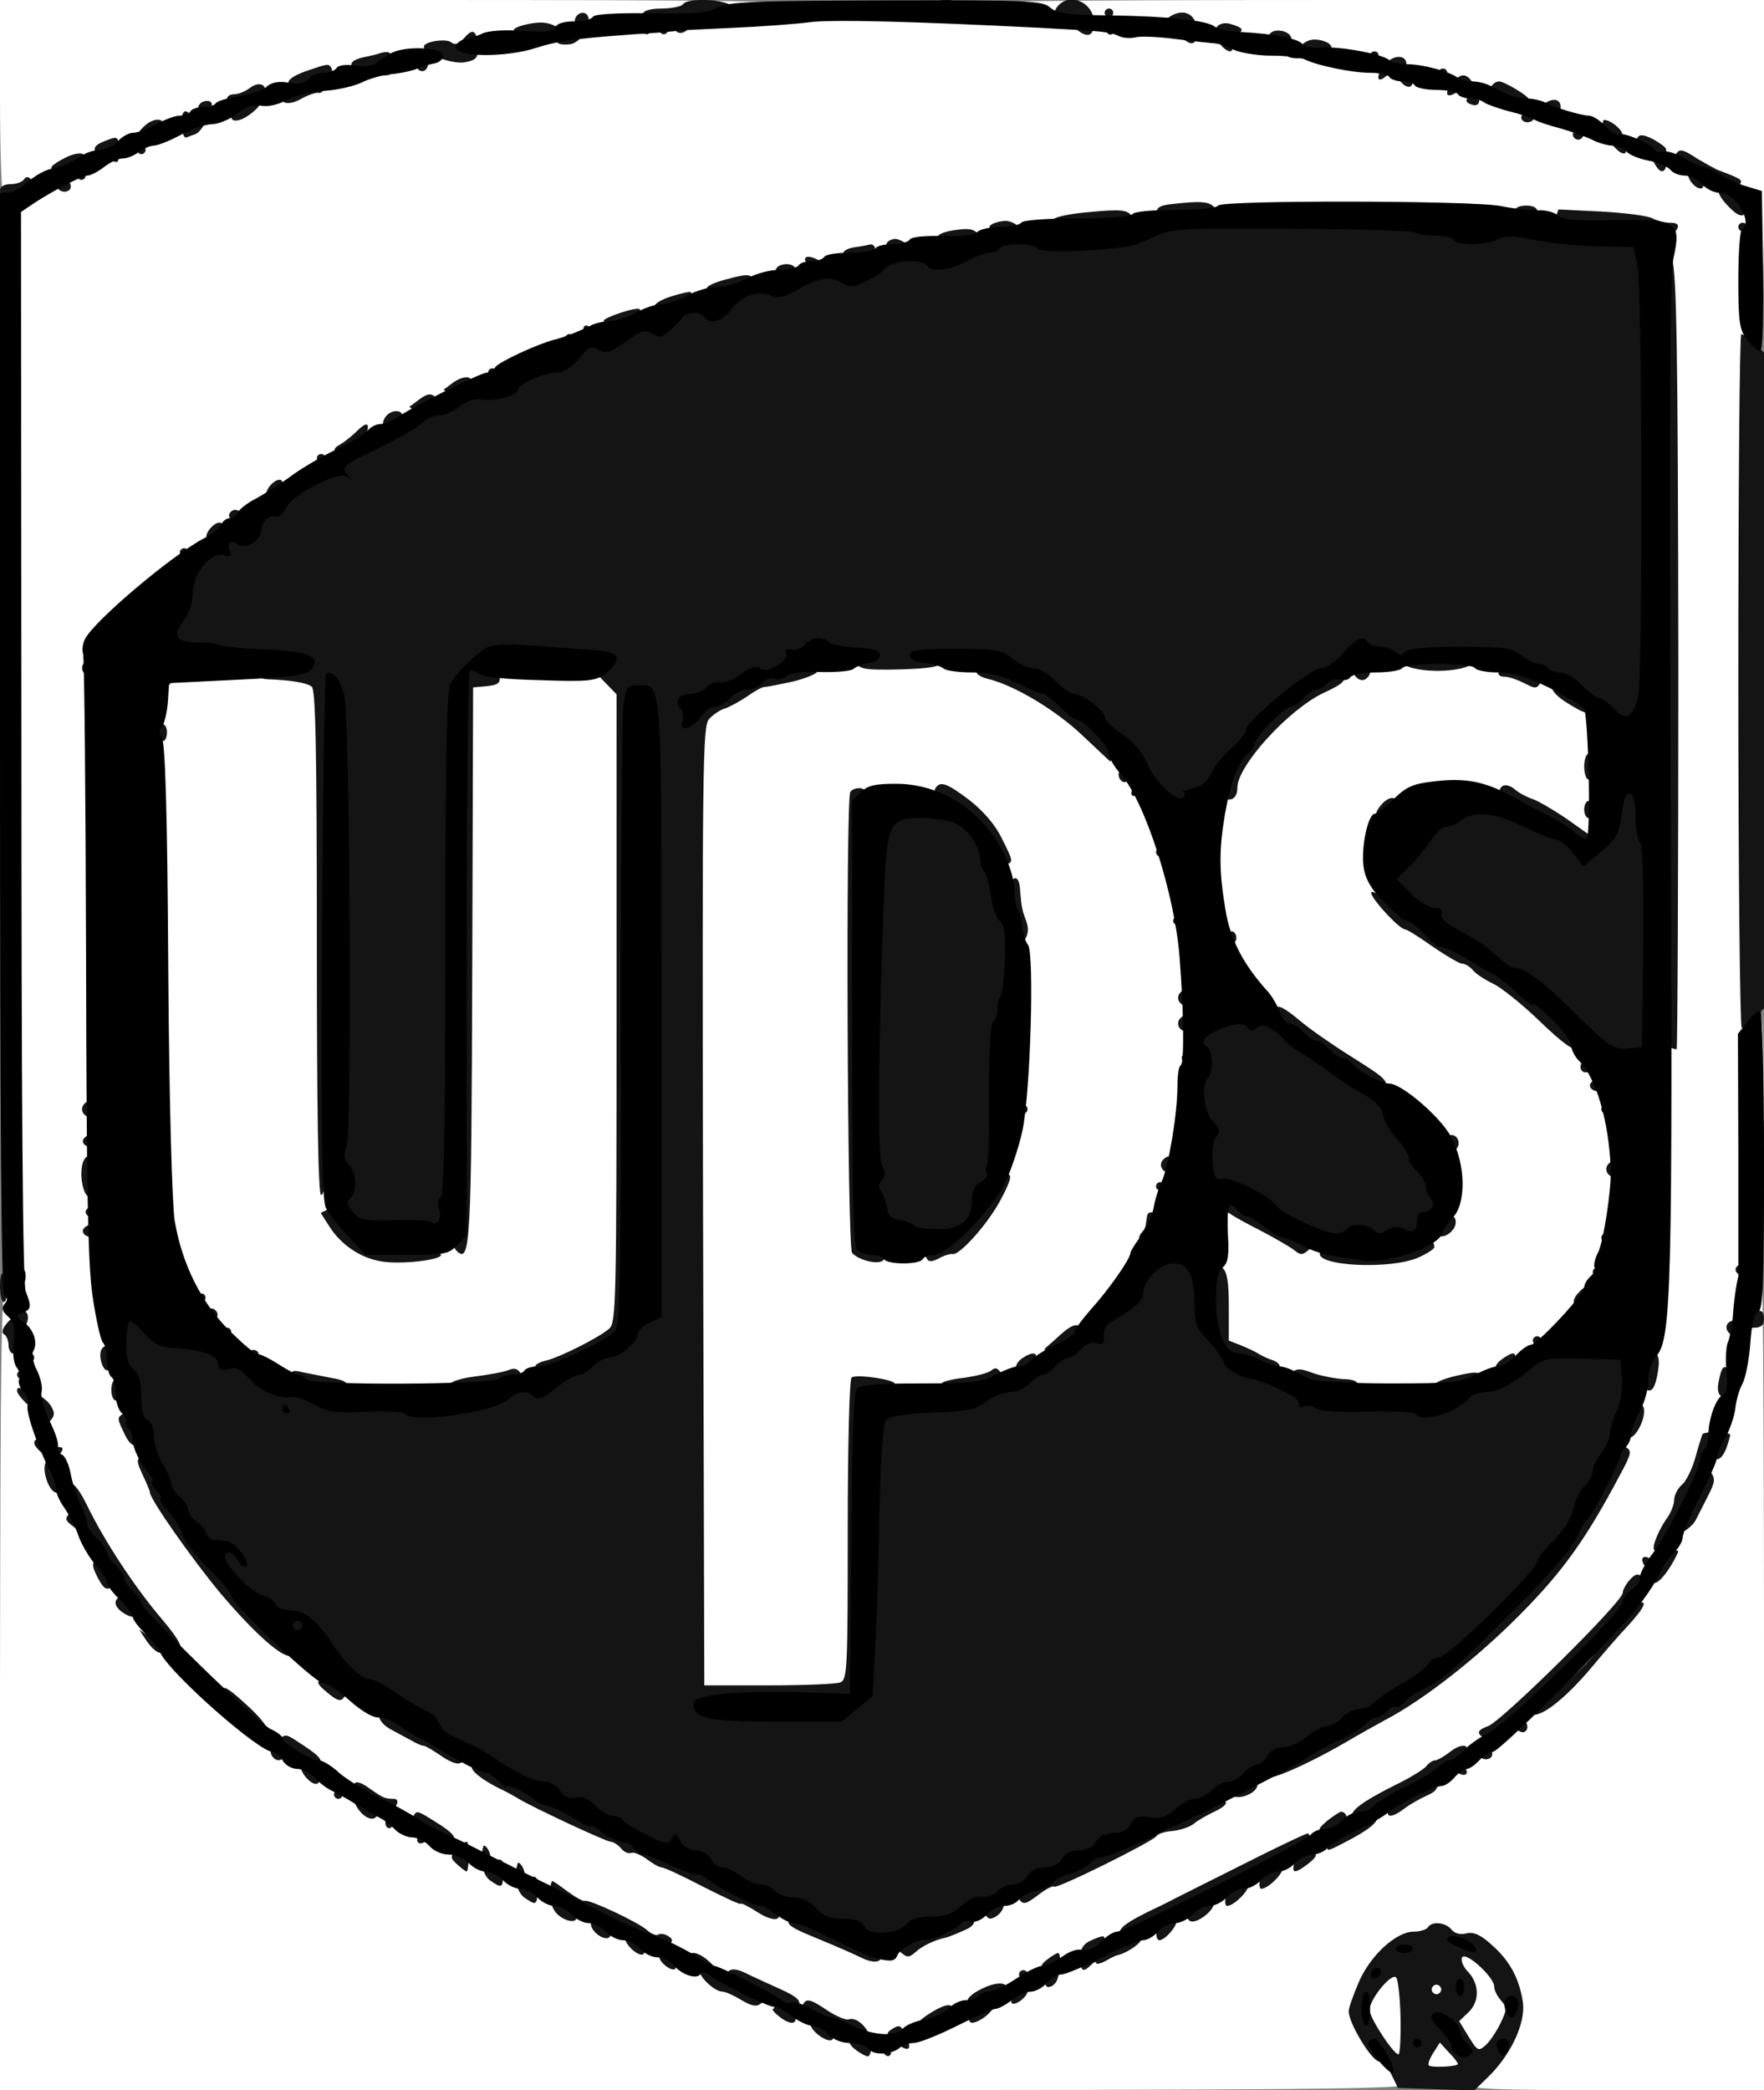 <?xml version="1.0" standalone="no"?>
<!DOCTYPE svg PUBLIC "-//W3C//DTD SVG 1.1//EN"
 "http://www.w3.org/Graphics/SVG/1.1/DTD/svg11.dtd">
<!-- Created with svg_stack (http://github.com/astraw/svg_stack) -->
<svg xmlns:sodipodi="http://sodipodi.sourceforge.net/DTD/sodipodi-0.dtd" xmlns="http://www.w3.org/2000/svg" version="1.1" width="206.0" height="244.0">
  <rect width="100%" height="100%" fill="#808080" stroke="none"/>
  <defs/>
  <g id="id0:id0" transform="matrix(1.25,0,0,1.25,0.0,0.0)"><g transform="translate(0,195.2) scale(0.04,-0.04)" fill="#ffffff" stroke="none">
<path d="M0 4650 c0 -126 4 -230 8 -230 5 0 43 18 86 41 93 49 154 71 161 59 3 -5 -39 -30 -92 -55 -54 -26 -106 -54 -115 -62 -17 -15 -18 -88 -18 -1253 0 -1071 -2 -1239 -15 -1256 -12 -16 -14 -148 -15 -956 l0 -938 1644 0 c1452 0 1645 2 1650 15 8 21 124 21 132 0 5 -13 54 -15 350 -15 l344 0 0 1015 c0 558 -3 1014 -8 1012 -4 -1 -7 2 -7 8 0 5 3 9 8 8 4 -2 7 105 7 237 0 187 -3 239 -12 237 -10 -1 -13 158 -13 773 0 615 3 774 13 773 9 -2 12 84 12 407 l0 410 -945 0 c-751 0 -944 -3 -943 -12 2 -10 -40 -14 -180 -16 -156 -2 -183 0 -188 13 -5 13 -112 15 -935 15 l-929 0 0 -230z m1551 175 c0 -5 -7 -12 -16 -13 -23 -5 -47 6 -40 19 8 13 56 8 56 -6z m1074 5 c8 -13 -20 -24 -41 -16 -20 8 -9 26 16 26 10 0 22 -5 25 -10z m-1251 -21 c-3 -5 -10 -7 -15 -3 -5 3 -7 10 -3 15 3 5 10 7 15 3 5 -3 7 -10 3 -15z m1390 0 c-3 -5 -10 -7 -15 -3 -5 3 -7 10 -3 15 3 5 10 7 15 3 5 -3 7 -10 3 -15z m-1539 -18 c7 -12 -12 -24 -25 -16 -11 7 -4 25 10 25 5 0 11 -4 15 -9z m1679 -12 c-3 -5 -10 -7 -15 -3 -5 3 -7 10 -3 15 3 5 10 7 15 3 5 -3 7 -10 3 -15z m-2070 -80 c-3 -5 -10 -7 -15 -3 -5 3 -7 10 -3 15 3 5 10 7 15 3 5 -3 7 -10 3 -15z m-210 -50 c-3 -5 -10 -7 -15 -3 -5 3 -7 10 -3 15 3 5 10 7 15 3 5 -3 7 -10 3 -15z m2890 0 c-3 -5 -10 -7 -15 -3 -5 3 -7 10 -3 15 3 5 10 7 15 3 5 -3 7 -10 3 -15z m-2959 -18 c7 -12 -12 -24 -25 -16 -11 7 -4 25 10 25 5 0 11 -4 15 -9z m3079 -22 c-3 -5 -10 -7 -15 -3 -5 3 -7 10 -3 15 3 5 10 7 15 3 5 -3 7 -10 3 -15z m-3200 -30 c-3 -5 -10 -7 -15 -3 -5 3 -7 10 -3 15 3 5 10 7 15 3 5 -3 7 -10 3 -15z m-39 2 c7 -12 -12 -24 -25 -16 -11 7 -4 25 10 25 5 0 11 -4 15 -9z m3349 -12 c-3 -5 -10 -7 -15 -3 -5 3 -7 10 -3 15 3 5 10 7 15 3 5 -3 7 -10 3 -15z m40 -20 c-3 -5 -10 -7 -15 -3 -5 3 -7 10 -3 15 3 5 10 7 15 3 5 -3 7 -10 3 -15z m229 -85 c4 -1 10 -2 13 -3 3 0 2 -6 -1 -11 -5 -8 -11 -7 -21 1 -8 6 -14 8 -14 5 0 -4 -5 -4 -10 -1 -6 4 -8 11 -4 16 3 5 11 6 17 2 7 -4 15 -8 20 -9z m87 -60 c-1 -5 -9 -7 -18 -6 -24 5 -53 33 -46 44 7 10 67 -25 64 -38z m-360 -36 l155 -13 -2 -1210 c-2 -1289 -3 -1335 -51 -1500 -90 -308 -282 -562 -553 -730 -135 -83 -441 -245 -619 -328 -41 -19 -109 -50 -150 -69 -41 -19 -82 -38 -90 -41 -8 -4 -22 -11 -30 -15 -19 -12 -93 -46 -150 -70 -25 -10 -78 -34 -119 -52 l-73 -33 -107 46 c-58 25 -117 51 -131 57 -14 5 -32 14 -40 20 -8 5 -46 24 -85 41 -276 125 -550 262 -735 367 -30 18 -66 37 -80 43 -14 6 -34 18 -45 28 -11 10 -42 30 -69 46 -66 37 -272 243 -325 323 -22 35 -41 66 -41 69 0 4 -6 14 -13 22 -7 9 -24 41 -37 71 -13 30 -31 73 -41 95 -24 55 -56 180 -76 300 -14 86 -17 204 -20 828 l-4 728 43 37 c23 20 65 58 94 85 28 26 54 47 59 47 4 0 35 22 69 49 90 72 213 152 416 271 37 22 298 150 306 150 5 1 27 9 49 20 22 11 45 20 50 20 6 0 33 12 60 25 28 14 57 25 65 25 8 0 27 6 42 14 15 8 42 17 60 21 18 4 47 13 63 21 17 7 48 18 70 23 22 5 85 21 140 36 93 25 128 32 290 64 145 28 254 43 450 61 116 11 217 22 225 24 31 9 832 -4 980 -16z m335 -2598 c-5 -8 -11 -8 -17 -2 -6 6 -7 16 -3 22 5 8 11 8 17 2 6 -6 7 -16 3 -22z m-4009 -46 c-5 -13 -10 -14 -18 -6 -6 6 -8 18 -4 28 5 13 10 14 18 6 6 -6 8 -18 4 -28z m9 -74 c-5 -8 -11 -8 -17 -2 -6 6 -7 16 -3 22 5 8 11 8 17 2 6 -6 7 -16 3 -22z m30 -90 c-5 -8 -11 -8 -17 -2 -6 6 -7 16 -3 22 5 8 11 8 17 2 6 -6 7 -16 3 -22z m42 -113 c-2 -7 4 -24 15 -39 10 -15 14 -29 9 -32 -10 -6 -32 16 -35 36 -1 7 -5 19 -9 26 -5 6 -5 17 -2 22 8 13 27 2 22 -13z m3818 -61 c-13 -31 -52 -106 -69 -134 -4 -7 -11 -10 -16 -7 -5 3 11 46 36 95 25 50 49 88 54 85 5 -3 3 -21 -5 -39z m-3762 -79 c-3 -6 -11 -3 -19 8 -7 10 -11 22 -7 28 3 6 11 3 19 -8 7 -10 11 -22 7 -28z m52 -71 c17 -25 23 -42 17 -48 -11 -11 -64 70 -55 85 6 10 6 11 38 -37z m3615 -27 c-6 -11 -15 -17 -21 -14 -5 4 -5 14 1 26 6 11 15 17 21 14 5 -4 5 -14 -1 -26z m-36 -52 c-15 -26 -37 -46 -45 -41 -5 3 1 18 13 34 20 27 46 33 32 7z m-3502 -51 c-3 -5 -16 3 -29 18 -13 15 -20 32 -17 38 4 6 16 -2 29 -18 13 -16 21 -33 17 -38z m3452 -17 c-3 -5 -10 -7 -15 -3 -5 3 -7 10 -3 15 3 5 10 7 15 3 5 -3 7 -10 3 -15z m-3292 -163 c-3 -6 -40 28 -83 74 -43 47 -75 89 -71 94 3 5 40 -28 83 -75 42 -46 74 -88 71 -93z m3177 38 c-51 -51 -97 -90 -102 -87 -5 3 33 47 84 99 51 51 97 90 102 87 5 -3 -33 -47 -84 -99z m-3051 -123 c51 -40 45 -63 -6 -25 -59 44 -112 97 -105 106 3 6 19 -3 37 -19 17 -16 50 -44 74 -62z m2931 13 c-6 -7 -15 -11 -21 -8 -5 3 -4 12 3 20 6 7 15 11 21 8 5 -3 4 -12 -3 -20z m-50 -40 c-6 -7 -15 -11 -21 -8 -5 3 -4 12 3 20 6 7 15 11 21 8 5 -3 4 -12 -3 -20z m-2796 -32 c10 -10 14 -21 11 -25 -9 -9 -55 23 -48 34 8 14 19 11 37 -9z m2727 -12 c-45 -34 -79 -50 -84 -41 -7 11 85 72 97 64 5 -3 -1 -14 -13 -23z m-2675 -19 c7 -12 -12 -24 -25 -16 -11 7 -4 25 10 25 5 0 11 -4 15 -9z m2579 -42 c-3 -5 -10 -7 -15 -3 -5 3 -7 10 -3 15 3 5 10 7 15 3 5 -3 7 -10 3 -15z m-2374 -76 c41 -22 85 -46 98 -52 12 -7 20 -16 17 -21 -6 -10 -83 26 -208 97 -42 25 -74 49 -71 54 3 6 24 -1 47 -14 23 -14 76 -42 117 -64z m2334 56 c-3 -5 -10 -7 -15 -3 -5 3 -7 10 -3 15 3 5 10 7 15 3 5 -3 7 -10 3 -15z m-50 -18 c8 -12 -61 -53 -253 -152 -52 -26 -99 -46 -104 -42 -14 8 -3 15 148 94 77 40 154 81 170 91 35 21 32 20 39 9z m-2118 -127 c6 -1 24 -10 39 -20 15 -10 33 -19 40 -20 7 -1 25 -10 40 -20 15 -10 34 -19 41 -20 7 -1 27 -12 44 -24 16 -12 30 -19 30 -15 0 3 9 1 20 -5 11 -6 18 -15 15 -21 -4 -5 -15 -4 -28 3 -12 7 -27 13 -33 14 -6 1 -24 10 -39 20 -15 10 -33 19 -40 20 -7 1 -25 10 -40 20 -15 10 -34 19 -41 20 -7 1 -27 12 -44 24 -16 12 -30 19 -30 15 0 -3 -5 -3 -10 0 -6 4 -8 11 -4 16 3 5 11 6 17 2 7 -4 17 -8 23 -9z m1748 -73 c3 -5 -29 -26 -72 -46 -88 -43 -180 -85 -187 -85 -3 0 -20 -9 -40 -20 -19 -10 -37 -15 -40 -10 -7 12 41 44 54 36 5 -4 13 -1 16 5 6 9 240 127 257 128 4 1 9 -3 12 -8z m-1436 -83 c7 -7 12 -9 12 -5 0 4 18 -4 40 -18 22 -14 40 -23 40 -20 0 3 9 1 20 -5 11 -6 18 -15 15 -21 -4 -5 -15 -4 -28 3 -12 7 -26 11 -31 10 -4 -2 -23 8 -41 22 -18 14 -35 23 -38 20 -9 -9 -28 6 -22 17 8 12 19 11 33 -3z m1867 -47 c7 -12 -12 -24 -25 -16 -11 7 -4 25 10 25 5 0 11 -4 15 -9z m-1697 -33 c7 -7 12 -9 12 -5 0 4 9 3 20 -3 11 -6 18 -15 15 -21 -4 -5 -15 -4 -28 3 -12 7 -26 13 -32 14 -24 3 -26 5 -20 14 8 13 18 13 33 -2z m896 -19 c-3 -5 -10 -7 -15 -3 -5 3 -7 10 -3 15 3 5 10 7 15 3 5 -3 7 -10 3 -15z m730 0 c-3 -5 -10 -7 -15 -3 -5 3 -7 10 -3 15 3 5 10 7 15 3 5 -3 7 -10 3 -15z m-820 -40 c-3 -5 -10 -7 -15 -3 -5 3 -7 10 -3 15 3 5 10 7 15 3 5 -3 7 -10 3 -15z m1011 -19 c-5 -8 -11 -8 -17 -2 -6 6 -7 16 -3 22 5 8 11 8 17 2 6 -6 7 -16 3 -22z m-1651 -11 c-3 -5 -10 -7 -15 -3 -5 3 -7 10 -3 15 3 5 10 7 15 3 5 -3 7 -10 3 -15z m91 -40 c-4 -5 -14 -5 -26 1 -11 6 -17 15 -14 21 4 5 14 5 26 -1 11 -6 17 -15 14 -21z m426 8 c-6 -6 -18 -11 -28 -12 -10 -1 -37 -11 -60 -23 -24 -13 -43 -20 -43 -16 0 4 -7 1 -15 -6 -8 -7 -15 -10 -15 -6 0 3 0 9 0 14 0 4 3 7 8 7 4 1 26 11 50 23 23 12 42 20 42 18 0 -3 12 1 27 9 29 15 52 10 34 -8z m1076 5 c16 -10 62 -101 54 -106 -9 -5 -111 101 -104 108 9 8 36 7 50 -2z m-1463 -23 c-3 -5 -10 -7 -15 -3 -5 3 -7 10 -3 15 3 5 10 7 15 3 5 -3 7 -10 3 -15z m47 -32 c-7 -7 -15 -6 -25 3 -22 17 -9 32 16 19 14 -8 17 -14 9 -22z m43 -8 c-3 -5 -10 -7 -15 -3 -5 3 -7 10 -3 15 3 5 10 7 15 3 5 -3 7 -10 3 -15z m90 -30 c-3 -5 -10 -7 -15 -3 -5 3 -7 10 -3 15 3 5 10 7 15 3 5 -3 7 -10 3 -15z m1150 -20 c-3 -5 -10 -7 -15 -3 -5 3 -7 10 -3 15 3 5 10 7 15 3 5 -3 7 -10 3 -15z m30 -30 c-3 -5 -10 -7 -15 -3 -5 3 -7 10 -3 15 3 5 10 7 15 3 5 -3 7 -10 3 -15z"/>
<path d="M1962 3330 c-86 -9 -206 -43 -232 -66 -8 -7 -27 -16 -43 -19 -15 -4 -36 -19 -47 -32 l-20 -26 0 -1116 c0 -880 3 -1121 13 -1134 11 -16 31 -17 187 -15 l175 3 5 360 5 360 20 -3 c11 -1 64 -3 117 -3 94 -1 183 16 233 44 11 6 35 19 53 28 91 48 173 135 230 244 37 73 62 130 62 143 0 5 9 38 20 72 33 104 45 362 24 540 -8 72 -46 205 -79 274 -50 106 -156 222 -255 279 -111 63 -276 87 -468 67z m289 -332 c98 -76 139 -219 139 -492 0 -302 -59 -485 -174 -537 -48 -22 -184 -27 -204 -7 -9 9 -12 141 -12 533 0 287 3 525 7 528 3 4 50 7 104 7 l97 0 43 -32z"/>
<path d="M3239 3330 c-144 -18 -301 -137 -366 -277 l-36 -78 0 -110 c0 -96 4 -118 27 -176 15 -36 45 -87 67 -115 41 -49 166 -150 224 -181 143 -76 230 -159 241 -229 17 -113 -21 -183 -114 -210 -93 -27 -205 -4 -337 71 -43 25 -83 45 -89 45 -14 0 -8 -310 6 -327 14 -17 100 -55 188 -83 63 -21 96 -24 210 -25 113 0 140 3 163 18 14 9 33 17 42 17 28 0 129 63 175 110 67 67 119 178 132 279 12 102 -2 222 -33 283 -57 112 -168 216 -323 305 -55 32 -124 80 -153 108 l-55 50 -4 60 c-7 78 14 120 76 153 41 22 54 23 135 19 79 -5 99 -10 160 -42 39 -20 80 -46 92 -57 11 -11 29 -18 40 -16 16 3 18 14 19 93 1 50 -1 118 -4 153 l-5 63 -36 19 c-156 82 -270 102 -442 80z"/>
<path d="M387 3295 c-15 -15 -16 -71 -14 -598 2 -386 7 -606 15 -655 31 -190 141 -323 317 -383 63 -21 87 -24 230 -24 142 1 171 4 263 28 57 15 111 32 120 37 9 4 42 21 72 35 30 15 58 33 62 39 4 6 8 349 8 763 l0 752 -20 11 c-23 12 -327 9 -348 -4 -9 -5 -12 -155 -12 -662 l0 -654 -27 -11 c-33 -13 -157 -17 -195 -7 -14 5 -41 27 -60 50 l-33 42 -3 615 c-1 339 -6 619 -10 623 -4 4 -85 10 -178 14 -150 5 -173 4 -187 -11z"/>
</g>
</g>
  <g id="id1:id1" transform="matrix(1.25,0,0,1.25,0.0,0.0)"><g transform="translate(0,195.2) scale(0.04,-0.04)" fill="#141414" stroke="none">
<path d="M1595 4870 c-3 -5 -27 -10 -51 -10 -55 0 -57 -24 -3 -25 22 0 34 -6 34 -15 0 -20 20 -23 35 -5 7 8 17 15 23 15 6 0 19 7 29 16 14 14 20 14 33 4 20 -17 32 -5 15 15 -14 17 -105 21 -115 5z"/>
<path d="M2198 4868 c9 -9 15 -9 24 0 9 9 7 12 -12 12 -19 0 -21 -3 -12 -12z"/>
<path d="M2470 4865 c-13 -15 -6 -35 12 -35 6 0 19 -6 27 -14 29 -26 45 -23 46 9 2 48 -56 75 -85 40z"/>
<path d="M1744 4859 c-10 -17 13 -36 27 -22 12 12 4 33 -11 33 -5 0 -12 -5 -16 -11z"/>
<path d="M1935 4851 c-7 -12 12 -24 25 -16 11 7 4 25 -10 25 -5 0 -11 -4 -15 -9z"/>
<path d="M2355 4851 c-7 -12 12 -24 25 -16 11 7 4 25 -10 25 -5 0 -11 -4 -15 -9z"/>
<path d="M2580 4850 c0 -5 5 -10 10 -10 6 0 10 5 10 10 0 6 -4 10 -10 10 -5 0 -10 -4 -10 -10z"/>
<path d="M1345 4840 c-3 -5 -4 -14 0 -19 11 -19 -16 -22 -41 -6 -19 12 -36 15 -65 10 -21 -4 -39 -10 -39 -15 0 -7 50 -22 82 -24 9 -1 19 -4 22 -7 4 -3 17 -4 29 -2 34 7 59 73 27 73 -5 0 -12 -4 -15 -10z"/>
<path d="M2732 4841 c-11 -6 -8 -14 13 -35 36 -36 49 -36 50 -1 2 41 -29 58 -63 36z"/>
<path d="M2842 4817 c-9 -10 -8 -19 4 -35 17 -25 39 -30 30 -7 -3 8 2 19 12 24 19 11 16 16 -14 25 -13 4 -26 1 -32 -7z"/>
<path d="M1460 4810 c0 -5 5 -10 10 -10 6 0 10 5 10 10 0 6 -4 10 -10 10 -5 0 -10 -4 -10 -10z"/>
<path d="M1500 4810 c0 -5 5 -10 10 -10 6 0 10 5 10 10 0 6 -4 10 -10 10 -5 0 -10 -4 -10 -10z"/>
<path d="M1540 4810 c0 -5 5 -10 10 -10 6 0 10 5 10 10 0 6 -4 10 -10 10 -5 0 -10 -4 -10 -10z"/>
<path d="M2582 4811 c2 -7 7 -12 11 -12 12 1 9 15 -3 20 -7 2 -11 -2 -8 -8z"/>
<path d="M2660 4810 c0 -5 7 -10 15 -10 8 0 15 5 15 10 0 6 -7 10 -15 10 -8 0 -15 -4 -15 -10z"/>
<path d="M1084 4791 c-13 -14 -21 -17 -30 -10 -12 10 -64 2 -64 -10 0 -17 69 -43 98 -36 25 5 29 11 28 35 -2 39 -11 46 -32 21z"/>
<path d="M2965 4800 c-4 -6 5 -22 20 -36 27 -25 42 -26 108 -8 25 8 21 23 -8 30 -18 4 -32 1 -45 -11 -11 -10 -21 -14 -21 -9 -1 5 -2 16 -3 24 -1 18 -41 26 -51 10z"/>
<path d="M885 4755 c-5 -2 -22 -6 -37 -9 -50 -11 -27 -35 38 -41 28 -3 31 0 31 26 0 27 -7 32 -32 24z"/>
<path d="M3160 4750 c0 -5 5 -10 10 -10 6 0 10 5 10 10 0 6 -4 10 -10 10 -5 0 -10 -4 -10 -10z"/>
<path d="M3200 4750 c0 -5 5 -10 10 -10 6 0 10 5 10 10 0 6 -4 10 -10 10 -5 0 -10 -4 -10 -10z"/>
<path d="M3237 4732 c-23 -25 -24 -50 -1 -31 14 11 18 10 34 -10 18 -24 39 -14 23 12 -4 6 -8 19 -8 27 0 22 -29 23 -48 2z"/>
<path d="M975 4731 c-6 -11 9 -23 19 -14 9 9 7 23 -3 23 -6 0 -12 -4 -16 -9z"/>
<path d="M712 4713 c-27 -10 -41 -20 -38 -28 2 -7 0 -17 -6 -23 -22 -22 3 -31 35 -13 18 10 37 16 42 14 12 -3 37 46 29 58 -6 11 -7 11 -62 -8z"/>
<path d="M3360 4710 c0 -5 5 -10 10 -10 6 0 10 5 10 10 0 6 -4 10 -10 10 -5 0 -10 -4 -10 -10z"/>
<path d="M3396 4691 c-25 -28 -20 -44 7 -26 26 16 43 9 27 -10 -8 -9 -6 -14 4 -18 22 -9 27 6 13 36 -16 34 -31 40 -51 18z"/>
<path d="M584 4675 c-10 -8 -27 -15 -36 -15 -20 0 -24 -15 -8 -25 6 -4 8 -11 5 -16 -15 -23 8 -28 36 -8 17 12 28 24 25 27 -3 3 -1 11 6 19 18 22 -4 36 -28 18z"/>
<path d="M3487 4683 c-13 -12 -7 -22 24 -37 28 -14 59 -13 59 3 0 7 -57 41 -69 41 -4 0 -11 -3 -14 -7z"/>
<path d="M471 4641 c-7 -5 -11 -13 -7 -19 3 -6 2 -13 -3 -16 -5 -4 -12 -2 -16 4 -12 20 -23 9 -21 -22 1 -18 6 -31 11 -29 6 2 16 6 22 8 17 7 45 65 36 74 -5 5 -14 4 -22 0z"/>
<path d="M3610 4640 c-13 -9 -13 -11 0 -20 19 -12 35 -8 35 10 0 18 -16 22 -35 10z"/>
<path d="M3557 4614 c-11 -11 3 -24 18 -18 8 4 12 10 9 15 -6 11 -18 12 -27 3z"/>
<path d="M341 4589 c-13 -11 -21 -22 -18 -26 4 -3 13 0 22 7 8 7 15 9 15 4 0 -4 5 -3 12 4 22 22 -5 32 -31 11z"/>
<path d="M3745 4578 c9 -28 42 -64 51 -55 4 4 2 13 -4 20 -7 8 -8 17 -4 21 7 8 -25 36 -41 36 -4 0 -5 -10 -2 -22z"/>
<path d="M3675 4571 c-6 -11 9 -23 19 -14 9 9 7 23 -3 23 -6 0 -12 -4 -16 -9z"/>
<path d="M3824 4558 c-4 -6 1 -17 11 -24 10 -7 23 -23 29 -35 19 -37 35 -16 27 33 0 4 -14 14 -30 23 -22 11 -32 12 -37 3z"/>
<path d="M243 4550 c-30 -12 -29 -24 2 -38 34 -15 32 -17 32 18 0 33 -1 33 -34 20z"/>
<path d="M320 4530 c0 -5 5 -10 10 -10 6 0 10 5 10 10 0 6 -4 10 -10 10 -5 0 -10 -4 -10 -10z"/>
<path d="M153 4512 c-18 -9 -33 -19 -33 -23 0 -15 29 -17 40 -4 7 8 16 13 20 10 12 -7 24 15 14 25 -5 4 -24 1 -41 -8z"/>
<path d="M3915 4521 c-3 -6 4 -15 15 -21 11 -6 18 -15 14 -21 -7 -11 13 -39 28 -39 6 0 8 6 5 14 -3 8 -3 17 0 20 9 9 43 -25 37 -36 -4 -5 6 -23 22 -39 21 -22 31 -26 41 -18 17 15 17 29 -1 29 -21 0 -30 19 -16 35 12 15 13 15 -50 39 -8 4 -28 15 -45 25 -35 23 -42 24 -50 12z"/>
<path d="M180 4470 c0 -5 5 -10 10 -10 6 0 10 5 10 10 0 6 -4 10 -10 10 -5 0 -10 -4 -10 -10z"/>
<path d="M56 4461 c-4 -6 -18 -11 -32 -11 -14 0 -24 -6 -24 -14 0 -20 27 -27 40 -11 7 8 16 13 20 10 13 -8 23 16 12 27 -6 6 -12 6 -16 -1z"/>
<path d="M135 4451 c-7 -12 12 -24 25 -16 11 7 4 25 -10 25 -5 0 -11 -4 -15 -9z"/>
<path d="M2732 4403 c-24 -3 -32 -9 -30 -21 4 -24 -42 -29 -58 -7 -11 15 -24 17 -98 10 -86 -7 -120 -25 -48 -25 44 0 83 -22 62 -35 -6 -4 -40 -10 -74 -12 -59 -5 -64 -4 -92 25 -23 23 -37 29 -57 25 -32 -6 -35 -19 -6 -26 12 -3 18 -10 14 -16 -10 -17 -43 -13 -57 8 -11 16 -22 19 -56 14 -47 -6 -57 -23 -14 -23 38 0 46 -9 25 -32 -25 -28 -76 -23 -110 10 -15 15 -36 26 -45 24 -20 -4 -24 -17 -8 -27 15 -9 -4 -30 -43 -50 -43 -21 -70 -19 -101 10 -25 23 -56 33 -56 19 0 -4 8 -13 18 -20 16 -11 14 -14 -13 -25 -50 -20 -108 -22 -122 -3 -10 14 -18 15 -62 3 -53 -13 -68 -29 -28 -29 31 0 38 -9 26 -32 -18 -34 -62 -19 -86 30 0 2 -19 -2 -42 -9 -40 -12 -56 -29 -27 -29 24 0 38 -26 22 -39 -26 -22 -51 -9 -72 37 -4 7 -84 -19 -84 -27 0 -18 33 -21 50 -6 10 9 21 12 24 7 6 -10 -17 -33 -52 -51 -26 -14 -52 -1 -52 25 0 8 -5 14 -11 14 -6 0 -8 -7 -5 -16 3 -8 -4 -28 -15 -44 -17 -22 -32 -29 -75 -35 -44 -5 -60 -13 -88 -42 l-33 -35 -27 17 c-14 9 -26 21 -26 26 0 13 -23 10 -44 -6 l-20 -15 20 -14 19 -15 -19 -7 c-13 -5 -23 -2 -31 9 -15 21 -24 21 -49 2 l-20 -15 19 -13 c17 -13 16 -15 -13 -30 -29 -14 -57 -7 -32 8 15 9 12 25 -4 25 -24 0 -40 -28 -27 -44 10 -12 8 -17 -9 -26 -26 -14 -40 -6 -33 20 7 25 -2 25 -26 1 -10 -10 -27 -23 -37 -29 -15 -8 -16 -13 -5 -25 10 -13 8 -18 -13 -32 -16 -11 -35 -15 -51 -11 -16 4 -25 2 -25 -5 0 -18 -52 -74 -65 -71 -7 1 -15 -6 -19 -15 -7 -20 -30 -60 -39 -70 -4 -3 -14 0 -22 7 -14 11 -24 6 -71 -41 -47 -47 -54 -58 -54 -93 0 -27 -7 -47 -21 -62 -16 -17 -19 -30 -15 -51 l7 -29 77 -2 c66 -2 80 -5 97 -24 12 -14 32 -23 50 -24 56 -2 90 -8 103 -17 9 -7 12 -139 12 -598 0 -386 3 -589 10 -589 6 0 10 24 10 53 1 28 2 269 3 534 1 314 5 483 12 483 7 0 11 -170 12 -486 1 -351 4 -493 13 -509 20 -37 9 -88 -23 -103 l-28 -14 20 -31 c26 -42 72 -74 121 -82 45 -8 140 3 140 15 0 12 -101 21 -140 11 -34 -7 -38 -5 -72 34 -21 23 -35 45 -32 48 3 3 22 -3 42 -15 27 -15 50 -19 97 -16 42 2 68 -2 79 -11 30 -25 64 27 35 56 -8 8 -6 14 9 22 10 6 22 7 26 4 11 -11 6 -89 -6 -101 -8 -8 -9 -15 -2 -22 33 -33 35 12 37 667 l2 648 32 3 c27 3 32 7 30 25 l-2 22 105 1 105 2 32 -35 33 -34 0 -733 c0 -685 -1 -734 -17 -748 -24 -21 -112 -65 -145 -74 -16 -3 -28 -10 -28 -14 0 -15 39 -18 51 -4 6 8 16 11 21 8 16 -10 -44 -65 -67 -62 -11 2 -26 15 -33 30 -10 22 -17 26 -35 19 -12 -5 -48 -11 -79 -15 -56 -7 -82 -26 -35 -26 20 0 70 -27 57 -31 -22 -7 -83 -11 -187 -13 -102 -1 -126 1 -145 16 -21 15 -21 17 -5 23 28 11 20 22 -20 28 -21 4 -51 10 -66 13 -24 6 -28 4 -25 -12 5 -31 -43 -30 -71 0 -19 20 -22 28 -12 40 15 18 -5 34 -22 17 -16 -16 -47 -14 -54 5 -3 8 -12 13 -21 9 -8 -3 -20 -1 -26 4 -7 6 -34 11 -61 12 -39 2 -57 9 -82 32 -37 34 -51 30 -49 -15 3 -42 -2 -52 -20 -37 -20 16 -35 0 -28 -29 7 -26 19 -29 28 -6 6 15 8 15 26 -1 27 -25 28 -100 1 -114 -18 -10 -18 -12 -2 -45 11 -25 21 -34 33 -30 23 7 32 -13 12 -24 -16 -9 -16 -12 -1 -45 9 -19 17 -38 17 -41 0 -16 99 -157 165 -236 82 -97 149 -155 165 -145 8 5 7 11 -1 21 -6 8 -9 15 -5 15 25 5 33 4 49 -9 9 -8 17 -12 17 -7 0 14 29 -17 44 -45 15 -30 10 -46 -8 -30 -7 5 -18 5 -26 0 -11 -7 -9 -12 11 -29 27 -23 35 -25 43 -13 7 12 65 2 73 -12 4 -6 7 -20 8 -31 0 -11 12 -25 30 -34 17 -9 39 -21 50 -27 11 -6 22 -11 25 -10 3 0 20 -10 38 -22 18 -13 38 -22 45 -19 18 7 32 3 29 -7 -3 -10 23 -31 63 -51 17 -8 37 -19 45 -24 34 -21 206 -101 216 -101 6 0 17 -7 24 -15 7 -9 18 -14 25 -11 6 2 22 -5 36 -15 13 -10 29 -19 34 -19 6 0 49 -20 97 -45 49 -25 88 -43 88 -40 0 3 18 -6 40 -20 39 -25 64 -19 40 10 -7 8 -7 15 -1 19 5 4 12 2 16 -4 3 -5 15 -10 25 -10 27 0 36 -20 11 -27 -33 -8 -25 -19 31 -42 80 -33 101 -43 120 -52 28 -14 51 -11 44 6 -9 24 22 30 44 10 18 -16 22 -17 38 -3 16 15 47 29 67 33 6 1 25 8 42 16 24 9 31 18 28 30 -8 24 12 33 24 12 8 -14 14 -16 28 -7 10 6 18 19 18 29 0 24 19 30 35 11 10 -14 16 -12 44 9 18 14 35 23 38 20 6 -6 230 105 239 118 4 6 21 11 38 12 17 2 39 9 48 16 9 8 32 21 51 30 21 10 30 19 23 23 -6 4 -9 12 -5 17 4 6 11 5 20 -2 18 -15 67 8 60 27 -7 17 5 26 19 14 11 -9 109 35 205 92 19 11 53 30 75 42 90 47 216 146 315 246 101 102 154 176 234 327 27 50 28 56 12 65 -19 10 -12 30 8 22 13 -5 36 35 36 61 0 23 -17 18 -24 -7 -4 -18 -8 -20 -17 -11 -9 9 -10 18 -2 35 6 13 14 32 18 43 l6 20 15 -19 c18 -25 30 -13 37 37 6 40 -9 50 -33 22 -12 -14 -15 -13 -35 5 -18 17 -35 20 -107 20 -72 0 -88 -3 -103 -20 -10 -11 -23 -20 -30 -20 -7 0 -20 -9 -30 -20 -21 -24 -60 -26 -72 -5 -8 13 -16 13 -61 3 -55 -13 -69 -28 -28 -28 33 0 40 -14 18 -33 -14 -13 -37 -16 -117 -13 -55 2 -102 5 -105 6 -3 1 -9 2 -14 1 -13 -3 -36 20 -30 30 3 5 14 9 25 9 10 0 19 5 19 10 0 6 -15 10 -32 10 -18 1 -50 7 -71 14 -35 13 -40 12 -58 -7 -14 -15 -22 -18 -30 -10 -8 8 -8 13 0 17 16 10 13 23 -6 30 -10 3 -25 10 -33 15 -8 5 -27 14 -42 20 l-28 11 0 79 c0 58 -4 82 -15 91 -8 7 -15 9 -15 4 0 -4 -5 -3 -12 4 -8 8 -8 15 1 26 32 39 -22 43 -60 5 -12 -12 -27 -18 -38 -14 -10 3 -24 -1 -31 -10 -7 -8 -19 -15 -26 -15 -9 0 -14 -12 -14 -33 0 -39 -37 -81 -63 -71 -12 4 -17 1 -17 -10 0 -21 -40 -37 -58 -23 -9 7 -21 2 -45 -19 -17 -16 -34 -30 -36 -32 -2 -1 -1 -5 2 -8 4 -4 13 -2 20 4 8 7 17 9 20 5 9 -8 -22 -43 -38 -43 -7 0 -19 -8 -28 -18 -23 -25 -64 -26 -77 -1 -9 15 -15 18 -25 9 -7 -6 -36 -13 -64 -17 -28 -3 -51 -9 -51 -13 0 -15 84 -17 102 -3 9 8 19 10 22 5 7 -11 -28 -45 -37 -36 -3 3 -12 2 -19 -2 -7 -4 -50 -7 -96 -5 -63 2 -89 -1 -108 -14 l-25 -16 0 -187 c0 -223 -10 -391 -24 -395 -15 -3 -19 611 -4 629 6 8 27 14 45 14 19 0 34 4 34 9 0 10 -88 23 -101 15 -5 -3 -9 -159 -9 -355 0 -324 -1 -350 -17 -357 -10 -4 -85 -7 -168 -7 l-150 0 -3 1119 c-2 1025 -1 1121 14 1137 9 10 26 22 38 25 11 4 35 17 51 28 17 12 35 22 40 22 6 0 36 6 68 13 55 14 77 31 38 31 -26 0 -36 17 -21 35 14 17 66 20 75 5 3 -5 15 -10 25 -10 11 0 24 -8 29 -17 8 -15 22 -18 101 -16 71 2 95 6 104 18 9 12 25 15 64 13 53 -3 76 -20 35 -26 -31 -5 -29 -18 4 -27 63 -15 160 -74 221 -132 l65 -61 18 21 c16 20 19 20 33 7 20 -21 24 -64 7 -84 -17 -20 -7 -34 12 -17 11 8 22 7 45 -5 18 -8 34 -19 37 -24 8 -13 68 1 81 19 10 13 15 13 27 2 20 -16 37 -6 37 20 0 51 119 182 201 221 50 23 57 32 38 43 -6 5 1 19 21 38 27 26 34 29 51 19 10 -7 26 -12 35 -12 9 0 26 -8 39 -19 32 -25 149 -22 168 3 9 13 24 17 55 14 45 -3 62 -21 25 -26 -26 -4 -32 -22 -8 -22 9 0 29 -7 45 -15 27 -14 30 -14 40 5 12 23 35 16 25 -7 -5 -16 14 -34 64 -61 18 -9 27 -9 37 -1 8 6 21 9 29 5 12 -4 15 -27 15 -123 l-1 -118 -28 -28 -28 -27 -55 39 c-31 21 -67 42 -80 46 -12 4 -31 14 -40 22 -9 8 -22 12 -28 8 -14 -8 -8 -30 8 -30 7 0 12 -3 12 -7 0 -8 -3 -9 -17 -7 -33 4 -91 -5 -104 -17 -8 -8 -25 -14 -38 -14 -13 0 -26 -9 -32 -22 -19 -42 -36 -69 -65 -99 l-28 -29 23 -24 c15 -16 21 -31 17 -42 -6 -15 -11 -13 -41 16 -19 19 -38 30 -42 27 -7 -8 65 -87 79 -87 4 0 33 -18 64 -40 32 -22 63 -40 69 -40 7 0 18 -7 25 -15 7 -9 29 -23 48 -32 20 -10 70 -50 111 -90 51 -49 78 -68 83 -60 4 7 -5 25 -23 43 -19 20 -27 34 -20 38 20 13 71 -28 95 -76 6 -12 22 -25 36 -28 16 -4 25 -13 25 -25 0 -11 7 -20 15 -20 9 0 15 9 15 21 0 12 8 31 18 42 15 17 24 19 44 11 13 -5 26 -9 29 -9 2 0 4 406 4 903 -1 736 -4 910 -15 943 -11 33 -11 41 1 55 19 21 18 29 -7 29 -11 0 -29 5 -39 10 -10 6 -64 13 -119 16 l-101 5 -10 -27 -10 -26 -54 6 c-35 5 -56 3 -61 -3 -8 -15 -98 -14 -112 0 -8 8 -86 12 -252 13 -132 1 -243 5 -247 9 -4 4 -15 7 -25 7 -10 0 -23 9 -29 20 -11 20 -29 22 -108 13z m1122 -74 c-3 -5 -10 -7 -15 -3 -5 3 -7 10 -3 15 3 5 10 7 15 3 5 -3 7 -10 3 -15z m-161 -1057 c10 -10 15 -21 11 -24 -8 -9 -65 23 -59 33 10 14 31 11 48 -9z m-2184 -81 l21 -29 0 -669 0 -670 -24 -22 c-14 -13 -29 -20 -35 -16 -12 7 -16 1416 -4 1428 12 12 21 7 42 -22z m2390 -71 c0 -30 -42 -85 -58 -76 -12 8 -16 148 -4 160 12 12 62 -57 62 -84z m-195 -231 c-3 -5 -10 -7 -15 -3 -5 3 -7 10 -3 15 3 5 10 7 15 3 5 -3 7 -10 3 -15z m-340 -201 c-3 -5 -12 -4 -20 3 -7 6 -11 15 -8 21 3 5 12 4 20 -3 7 -6 11 -15 8 -21z m220 -140 c-4 -5 -17 0 -30 13 -13 12 -21 26 -18 31 4 5 17 0 30 -13 13 -12 21 -26 18 -31z m-2119 -797 c3 -5 1 -13 -5 -16 -15 -9 -43 3 -35 15 8 13 32 13 40 1z m-71 -42 c-18 -21 -39 -25 -49 -10 -6 11 45 40 58 33 5 -2 1 -13 -9 -23z m1560 -30 c-3 -5 -10 -7 -15 -3 -5 3 -7 10 -3 15 3 5 10 7 15 3 5 -3 7 -10 3 -15z m-1750 -28 c9 -14 -32 -44 -50 -37 -15 6 -15 8 1 26 19 21 40 26 49 11z m2511 -301 c-5 -8 -11 -8 -17 -2 -6 6 -7 16 -3 22 5 8 11 8 17 2 6 -6 7 -16 3 -22z m-52 -79 c-3 -11 -13 -27 -24 -37 -17 -16 -19 -16 -25 0 -4 11 2 26 16 41 26 27 41 25 33 -4z m-3199 -2 c-3 -5 -10 -7 -15 -3 -5 3 -7 10 -3 15 3 5 10 7 15 3 5 -3 7 -10 3 -15z m70 -70 c-3 -5 -10 -7 -15 -3 -5 3 -7 10 -3 15 3 5 10 7 15 3 5 -3 7 -10 3 -15z m1401 -294 c0 -10 -211 -18 -227 -9 -5 3 -6 9 -3 14 8 13 230 8 230 -5z m1240 -44 c6 -10 -51 -42 -59 -33 -8 8 24 42 40 42 7 0 15 -4 19 -9z m-81 -52 c-3 -5 -10 -7 -15 -3 -5 3 -7 10 -3 15 3 5 10 7 15 3 5 -3 7 -10 3 -15z m-1150 -440 c-3 -5 -10 -7 -15 -3 -5 3 -7 10 -3 15 3 5 10 7 15 3 5 -3 7 -10 3 -15z"/>
<path d="M3540 4391 c0 -12 29 -23 41 -15 18 10 9 24 -16 24 -14 0 -25 -4 -25 -9z"/>
<path d="M20 4350 c0 -5 5 -10 10 -10 6 0 10 5 10 10 0 6 -4 10 -10 10 -5 0 -10 -4 -10 -10z"/>
<path d="M4060 4350 c0 -5 5 -10 10 -10 6 0 10 5 10 10 0 6 -4 10 -10 10 -5 0 -10 -4 -10 -10z"/>
<path d="M1998 4303 c-16 -2 -28 -8 -28 -13 0 -13 60 -18 70 -5 9 11 3 27 -9 24 -3 -1 -18 -4 -33 -6z"/>
<path d="M1827 4262 c-10 -2 -16 -9 -15 -14 5 -15 36 -19 44 -6 9 14 -8 25 -29 20z"/>
<path d="M1320 4090 c0 -5 5 -10 10 -10 6 0 10 5 10 10 0 6 -4 10 -10 10 -5 0 -10 -4 -10 -10z"/>
<path d="M4060 3290 c0 -445 4 -810 8 -810 5 0 18 10 30 23 l22 23 0 765 0 766 -23 21 c-13 12 -26 22 -30 22 -4 0 -7 -364 -7 -810z"/>
<path d="M1140 4010 c0 -5 5 -10 10 -10 6 0 10 5 10 10 0 6 -4 10 -10 10 -5 0 -10 -4 -10 -10z"/>
<path d="M740 3810 c0 -5 5 -10 10 -10 6 0 10 5 10 10 0 6 -4 10 -10 10 -5 0 -10 -4 -10 -10z"/>
<path d="M630 3745 c-7 -9 -10 -18 -7 -22 8 -7 37 15 37 28 0 14 -16 11 -30 -6z"/>
<path d="M536 3681 c-3 -5 1 -14 8 -20 16 -13 32 2 21 19 -8 12 -22 13 -29 1z"/>
<path d="M490 3645 c-7 -9 -10 -18 -7 -22 8 -7 37 15 37 28 0 14 -16 11 -30 -6z"/>
<path d="M420 3590 c0 -5 5 -10 10 -10 6 0 10 5 10 10 0 6 -4 10 -10 10 -5 0 -10 -4 -10 -10z"/>
<path d="M380 3550 c0 -5 5 -10 10 -10 6 0 10 5 10 10 0 6 -4 10 -10 10 -5 0 -10 -4 -10 -10z"/>
<path d="M350 3485 c-10 -12 -10 -19 -2 -27 15 -15 48 14 38 31 -10 15 -21 14 -36 -4z"/>
<path d="M194 3329 c-10 -17 13 -36 27 -22 12 12 4 33 -11 33 -5 0 -12 -5 -16 -11z"/>
<path d="M3164 3319 c-8 -14 11 -33 25 -25 6 4 11 11 11 16 0 13 -29 20 -36 9z"/>
<path d="M380 3290 c0 -5 5 -10 10 -10 6 0 10 5 10 10 0 6 -4 10 -10 10 -5 0 -10 -4 -10 -10z"/>
<path d="M365 3180 c-7 -12 2 -30 16 -30 5 0 9 9 9 20 0 21 -15 27 -25 10z"/>
<path d="M3700 3090 c0 -16 5 -30 10 -30 6 0 10 14 10 30 0 17 -4 30 -10 30 -5 0 -10 -13 -10 -30z"/>
<path d="M2615 3080 c-4 -6 -3 -16 3 -22 6 -6 12 -6 17 2 4 6 3 16 -3 22 -6 6 -12 6 -17 -2z"/>
<path d="M2185 3040 c-4 -6 -2 -17 4 -24 15 -18 4 -26 -39 -26 -20 0 -41 -5 -48 -12 -8 -8 -15 -8 -25 0 -18 15 -30 3 -16 -15 9 -10 8 -17 -1 -28 -10 -12 -13 -117 -14 -454 -1 -480 -2 -471 58 -471 18 0 37 -5 43 -11 7 -7 25 -12 40 -13 31 -1 34 -21 3 -21 -24 -1 -34 -10 -25 -24 4 -8 13 -7 28 1 12 7 27 11 32 10 16 -3 79 67 109 121 30 55 33 72 10 63 -27 -10 -34 3 -16 34 13 23 15 33 5 48 -13 22 -6 270 9 289 5 7 11 40 12 74 1 49 7 66 26 88 23 25 26 39 13 71 -6 16 -8 29 -11 68 -3 31 -20 28 -24 -5 -4 -35 -22 -37 -26 -3 -2 14 -8 29 -13 35 -5 5 -9 19 -9 31 0 13 -5 26 -10 29 -6 4 -8 10 -6 14 3 4 -8 21 -24 36 -16 15 -27 32 -24 37 4 6 21 -5 40 -23 18 -18 31 -35 29 -39 -3 -4 2 -13 10 -20 8 -7 15 -19 15 -27 0 -8 5 -13 11 -11 16 5 15 9 -12 62 -15 31 -43 63 -75 88 -53 40 -68 45 -79 28z m130 -970 c-5 -8 -11 -8 -17 -2 -6 6 -7 16 -3 22 5 8 11 8 17 2 6 -6 7 -16 3 -22z"/>
<path d="M1986 3031 c-11 -18 -7 -1063 4 -1076 13 -16 57 -28 71 -19 16 10 -10 34 -34 31 l-22 -2 -3 519 c-2 345 1 523 8 530 5 5 10 14 10 18 0 11 -27 10 -34 -1z"/>
<path d="M3227 3002 c-9 -10 -15 -21 -12 -24 9 -8 55 16 52 26 -6 18 -23 17 -40 -2z"/>
<path d="M3700 2990 c0 -11 5 -20 10 -20 6 0 10 9 10 20 0 11 -4 20 -10 20 -5 0 -10 -9 -10 -20z"/>
<path d="M2754 2946 c-8 -22 3 -49 19 -43 6 2 12 14 12 27 0 27 -22 39 -31 16z"/>
<path d="M2700 2890 c0 -5 5 -10 10 -10 6 0 10 5 10 10 0 6 -4 10 -10 10 -5 0 -10 -4 -10 -10z"/>
<path d="M2740 2730 c0 -5 5 -10 10 -10 6 0 10 5 10 10 0 6 -4 10 -10 10 -5 0 -10 -4 -10 -10z"/>
<path d="M2801 2697 c-8 -10 -7 -19 3 -33 l14 -19 20 19 c12 10 25 15 31 12 12 -8 24 11 16 24 -5 8 -11 7 -21 -1 -11 -9 -18 -9 -26 -1 -15 15 -23 15 -37 -1z"/>
<path d="M2760 2630 c0 -5 5 -10 10 -10 6 0 10 5 10 10 0 6 -4 10 -10 10 -5 0 -10 -4 -10 -10z"/>
<path d="M2754 2559 c-10 -17 13 -36 27 -22 12 12 4 33 -11 33 -5 0 -12 -5 -16 -11z"/>
<path d="M2979 2525 c-1 -3 -2 -10 -3 -17 -1 -13 -46 -19 -61 -7 -12 9 -28 7 -67 -9 -37 -15 -42 -27 -41 -102 0 -36 -4 -71 -10 -78 -7 -9 -4 -19 12 -35 23 -25 27 -52 10 -63 -8 -4 -10 -27 -6 -65 6 -69 24 -88 127 -140 36 -19 73 -40 83 -48 15 -12 19 -12 35 2 20 18 34 13 25 -8 -11 -31 164 -40 230 -11 20 9 37 20 37 24 0 18 -14 21 -31 6 -9 -8 -20 -11 -23 -6 -3 5 3 17 14 27 11 10 20 24 20 30 0 7 7 18 15 25 18 15 10 67 -16 96 -11 11 -19 30 -19 41 0 11 -7 26 -15 33 -8 7 -15 9 -15 5 0 -4 -7 -2 -15 5 -8 7 -15 22 -15 33 0 11 -7 29 -16 39 -13 14 -14 21 -5 32 17 21 13 25 -76 81 -43 27 -96 64 -117 82 -37 31 -54 39 -57 28z m55 -66 c-3 -5 -10 -7 -15 -3 -5 3 -7 10 -3 15 3 5 10 7 15 3 5 -3 7 -10 3 -15z m76 -44 c12 -13 25 -24 29 -23 16 2 22 -3 16 -12 -4 -7 -11 -8 -18 -1 -7 5 -16 10 -22 12 -21 4 -55 32 -49 40 8 14 19 11 44 -16z m104 -76 c-3 -5 -10 -7 -15 -3 -5 3 -7 10 -3 15 3 5 10 7 15 3 5 -3 7 -10 3 -15z m-1 -375 c4 -1 10 -2 13 -3 3 0 2 -6 -1 -11 -5 -8 -11 -8 -20 0 -9 8 -15 8 -20 0 -3 -6 -11 -8 -16 -4 -6 4 -6 11 2 20 6 7 16 11 23 7 6 -4 14 -8 19 -9z"/>
<path d="M2754 2499 c-10 -17 13 -36 27 -22 12 12 4 33 -11 33 -5 0 -12 -5 -16 -11z"/>
<path d="M2760 2410 c0 -5 5 -10 10 -10 6 0 10 5 10 10 0 6 -4 10 -10 10 -5 0 -10 -4 -10 -10z"/>
<path d="M3695 2400 c-11 -17 5 -32 21 -19 7 6 11 15 8 20 -7 12 -21 11 -29 -1z"/>
<path d="M3715 2351 c-7 -12 12 -24 25 -16 11 7 4 25 -10 25 -5 0 -11 -4 -15 -9z"/>
<path d="M194 2299 c-10 -17 13 -36 27 -22 12 12 4 33 -11 33 -5 0 -12 -5 -16 -11z"/>
<path d="M2380 2290 c0 -5 5 -10 10 -10 6 0 10 5 10 10 0 6 -4 10 -10 10 -5 0 -10 -4 -10 -10z"/>
<path d="M3740 2290 c0 -5 5 -10 10 -10 6 0 10 5 10 10 0 6 -4 10 -10 10 -5 0 -10 -4 -10 -10z"/>
<path d="M195 2221 c-7 -12 12 -24 25 -16 11 7 4 25 -10 25 -5 0 -11 -4 -15 -9z"/>
<path d="M3374 2219 c-10 -17 13 -36 27 -22 12 12 4 33 -11 33 -5 0 -12 -5 -16 -11z"/>
<path d="M3814 2199 c-10 -17 13 -36 27 -22 12 12 4 33 -11 33 -5 0 -12 -5 -16 -11z"/>
<path d="M194 2167 c-10 -28 0 -82 16 -82 11 0 15 12 15 44 0 44 -19 68 -31 38z"/>
<path d="M2714 2169 c-10 -17 13 -36 27 -22 12 12 4 33 -11 33 -5 0 -12 -5 -16 -11z"/>
<path d="M3754 2159 c-10 -17 13 -36 27 -22 12 12 4 33 -11 33 -5 0 -12 -5 -16 -11z"/>
<path d="M370 2110 c0 -5 7 -10 15 -10 8 0 15 5 15 10 0 6 -7 10 -15 10 -8 0 -15 -4 -15 -10z"/>
<path d="M2700 2110 c0 -5 5 -10 10 -10 6 0 10 5 10 10 0 6 -4 10 -10 10 -5 0 -10 -4 -10 -10z"/>
<path d="M3814 2106 c-8 -22 3 -49 19 -43 6 2 12 14 12 27 0 27 -22 39 -31 16z"/>
<path d="M2760 2070 c0 -5 5 -10 10 -10 6 0 10 5 10 10 0 6 -4 10 -10 10 -5 0 -10 -4 -10 -10z"/>
<path d="M200 2050 c0 -5 5 -10 10 -10 6 0 10 5 10 10 0 6 -4 10 -10 10 -5 0 -10 -4 -10 -10z"/>
<path d="M2679 2040 c-1 -5 -2 -14 -3 -19 0 -5 -4 -13 -8 -17 -11 -11 -10 -24 2 -24 6 0 10 7 10 15 0 7 7 18 16 23 9 5 14 14 10 21 -9 14 -26 14 -27 1z"/>
<path d="M3366 2021 c-12 -13 -14 -21 -6 -26 13 -8 40 12 40 31 0 20 -14 17 -34 -5z"/>
<path d="M3820 2030 c0 -5 5 -10 10 -10 6 0 10 5 10 10 0 6 -4 10 -10 10 -5 0 -10 -4 -10 -10z"/>
<path d="M2734 2019 c-10 -17 13 -36 27 -22 12 12 4 33 -11 33 -5 0 -12 -5 -16 -11z"/>
<path d="M195 2011 c-7 -12 12 -24 25 -16 11 7 4 25 -10 25 -5 0 -11 -4 -15 -9z"/>
<path d="M3740 1990 c0 -5 5 -10 10 -10 6 0 10 5 10 10 0 6 -4 10 -10 10 -5 0 -10 -4 -10 -10z"/>
<path d="M3805 1980 c-14 -16 -16 -23 -7 -32 14 -14 27 -4 37 30 8 27 -6 29 -30 2z"/>
<path d="M4055 1921 c-7 -12 12 -24 25 -16 11 7 4 25 -10 25 -5 0 -11 -4 -15 -9z"/>
<path d="M37 1906 c-6 -15 1 -26 15 -26 4 0 8 9 8 20 0 23 -15 27 -23 6z"/>
<path d="M3720 1910 c0 -5 5 -10 10 -10 6 0 10 5 10 10 0 6 -4 10 -10 10 -5 0 -10 -4 -10 -10z"/>
<path d="M3774 1906 c-8 -22 3 -49 19 -43 6 2 12 14 12 27 0 27 -22 39 -31 16z"/>
<path d="M0 1877 c0 -20 4 -37 9 -37 10 0 9 55 -2 66 -4 4 -7 -9 -7 -29z"/>
<path d="M3687 1862 c-10 -10 -14 -22 -10 -25 7 -8 43 21 43 35 0 14 -16 9 -33 -10z"/>
<path d="M4060 1870 c0 -5 5 -10 10 -10 6 0 10 5 10 10 0 6 -4 10 -10 10 -5 0 -10 -4 -10 -10z"/>
<path d="M460 1850 c0 -5 5 -10 10 -10 6 0 10 5 10 10 0 6 -4 10 -10 10 -5 0 -10 -4 -10 -10z"/>
<path d="M3760 1830 c0 -5 5 -10 10 -10 6 0 10 5 10 10 0 6 -4 10 -10 10 -5 0 -10 -4 -10 -10z"/>
<path d="M4060 1830 c0 -5 5 -10 10 -10 6 0 10 5 10 10 0 6 -4 10 -10 10 -5 0 -10 -4 -10 -10z"/>
<path d="M481 1816 c-9 -10 -9 -16 -1 -21 17 -10 37 12 24 25 -8 8 -15 6 -23 -4z"/>
<path d="M21 1796 c-14 -15 -19 -26 -12 -31 6 -3 11 -15 11 -26 0 -10 5 -19 10 -19 6 0 10 8 10 18 0 10 7 28 16 40 14 21 12 42 -5 42 -4 0 -18 -11 -30 -24z"/>
<path d="M4090 1805 c-7 -9 -21 -13 -31 -10 -21 7 -36 -12 -20 -28 8 -8 14 -8 23 1 7 7 22 12 35 12 16 0 23 6 23 20 0 24 -13 26 -30 5z"/>
<path d="M520 1770 c0 -5 5 -10 10 -10 6 0 10 5 10 10 0 6 -4 10 -10 10 -5 0 -10 -4 -10 -10z"/>
<path d="M3580 1750 c0 -5 5 -10 10 -10 6 0 10 5 10 10 0 6 -4 10 -10 10 -5 0 -10 -4 -10 -10z"/>
<path d="M60 1710 c0 -5 5 -10 10 -10 6 0 10 5 10 10 0 6 -4 10 -10 10 -5 0 -10 -4 -10 -10z"/>
<path d="M2385 1707 c-10 -8 -15 -19 -11 -26 6 -9 13 -8 27 5 33 30 20 47 -16 21z"/>
<path d="M3506 1705 c-23 -17 -13 -34 11 -19 19 12 29 34 16 34 -4 0 -17 -7 -27 -15z"/>
<path d="M4015 1659 c-5 -22 -3 -34 6 -40 32 -20 43 -3 26 40 -15 39 -24 39 -32 0z"/>
<path d="M40 1670 c0 -5 5 -10 10 -10 6 0 10 5 10 10 0 6 -4 10 -10 10 -5 0 -10 -4 -10 -10z"/>
<path d="M260 1635 c0 -14 5 -25 10 -25 6 0 10 11 10 25 0 14 -4 25 -10 25 -5 0 -10 -11 -10 -25z"/>
<path d="M40 1632 c0 -5 11 -19 25 -32 16 -15 23 -30 19 -42 -7 -24 8 -23 30 1 15 16 15 22 4 40 -7 11 -26 25 -42 31 -35 12 -36 12 -36 2z"/>
<path d="M3976 1531 c-1 -3 -9 -27 -16 -53 -7 -26 -21 -55 -31 -64 -11 -9 -19 -26 -19 -37 0 -10 -8 -31 -19 -45 -21 -31 -36 -72 -25 -72 4 0 16 7 26 17 10 9 28 21 40 27 11 6 24 18 28 26 4 8 17 33 28 55 18 35 19 42 7 59 -17 22 -11 38 10 30 10 -4 18 4 26 22 6 16 10 31 10 34 -1 7 -61 9 -65 1z"/>
<path d="M80 1511 c0 -5 7 -14 15 -21 9 -7 14 -19 11 -26 -8 -21 10 -69 26 -69 8 0 23 -7 32 -14 15 -13 15 -15 1 -31 -15 -17 -14 -19 10 -37 71 -50 71 -50 54 -68 -15 -15 -15 -20 -2 -46 16 -31 23 -35 39 -19 7 7 18 2 33 -14 13 -14 18 -26 12 -30 -5 -4 -12 -2 -16 4 -9 14 -25 13 -25 -3 0 -16 38 -39 51 -31 12 7 81 -55 73 -67 -7 -12 17 -22 27 -12 7 7 -9 33 -44 74 -62 73 -132 179 -173 263 -17 35 -32 55 -40 52 -16 -6 -28 10 -14 19 15 9 12 28 -4 22 -22 -9 -28 5 -9 25 10 11 12 18 5 19 -26 3 -31 4 -38 12 -10 10 -24 9 -24 -2z m194 -313 c-3 -5 -12 -4 -20 3 -7 6 -11 15 -8 21 3 5 12 4 20 -3 7 -6 11 -15 8 -21z"/>
<path d="M3888 1243 c-13 -13 -20 -14 -31 -5 -19 16 -30 2 -13 -17 8 -9 15 -20 15 -26 -1 -29 33 3 59 58 7 13 -13 7 -30 -10z"/>
<path d="M3807 1192 c-9 -10 -17 -24 -17 -31 0 -21 -281 -298 -314 -311 -22 -8 -26 -14 -18 -22 8 -8 15 -8 27 2 8 7 15 9 15 5 0 -4 7 -2 15 5 12 10 18 10 29 1 18 -15 32 4 17 23 -14 17 -2 29 15 15 17 -14 78 32 143 110 26 31 63 74 84 96 39 43 47 61 21 51 -31 -12 -36 7 -8 30 21 16 26 26 18 33 -8 8 -15 6 -27 -7z m-133 -226 c-38 -35 -73 -62 -78 -59 -4 3 23 36 60 74 43 43 72 65 78 59 6 -6 -16 -33 -60 -74z"/>
<path d="M341 1051 c9 -14 22 -27 29 -29 21 -7 6 20 -21 37 l-24 16 16 -24z"/>
<path d="M520 933 c0 -17 98 -105 104 -94 4 5 -14 29 -40 53 -49 46 -64 55 -64 41z"/>
<path d="M646 815 c-11 -8 -16 -21 -13 -30 7 -17 23 -20 32 -5 4 7 13 7 26 0 11 -6 17 -16 13 -21 -8 -13 25 -51 38 -43 5 3 4 11 -2 19 -8 9 -8 15 0 20 18 11 11 22 -30 49 -46 30 -40 29 -64 11z"/>
<path d="M3387 790 c-14 -11 -30 -20 -35 -20 -5 0 -15 -6 -21 -14 -7 -8 -38 -27 -69 -42 -84 -42 -114 -65 -102 -79 7 -9 6 -16 -4 -24 -9 -8 -16 -8 -20 -2 -4 5 -2 12 4 16 11 7 4 25 -8 25 -4 -1 -18 -10 -32 -21 -22 -19 -23 -22 -8 -30 10 -5 15 -16 12 -24 -8 -19 -6 -19 36 3 57 29 83 50 75 62 -8 13 13 42 26 35 4 -3 6 -12 2 -20 -7 -20 9 -19 38 3 13 10 37 23 52 30 21 9 27 17 22 31 -3 10 1 24 10 31 13 10 19 10 33 -4 21 -18 38 -10 21 11 -9 9 -8 17 0 27 19 23 -4 28 -32 6z"/>
<path d="M3455 791 c-7 -12 12 -24 25 -16 11 7 4 25 -10 25 -5 0 -11 -4 -15 -9z"/>
<path d="M824 690 c2 -36 43 -72 57 -49 4 8 16 14 25 14 10 0 19 6 21 13 3 6 0 12 -6 12 -21 0 -26 2 -53 21 -36 26 -46 24 -44 -11z"/>
<path d="M780 690 c0 -5 5 -10 10 -10 6 0 10 5 10 10 0 6 -4 10 -10 10 -5 0 -10 -4 -10 -10z"/>
<path d="M965 639 c-4 -6 1 -16 11 -23 12 -9 14 -15 5 -20 -6 -4 -9 -12 -5 -17 4 -6 14 -3 26 8 19 17 21 17 32 1 9 -13 16 -14 24 -6 8 8 -1 19 -34 40 -51 32 -50 32 -59 17z"/>
<path d="M900 625 c0 -9 5 -15 11 -13 6 2 11 8 11 13 0 5 -5 11 -11 13 -6 2 -11 -4 -11 -13z"/>
<path d="M2895 523 c-82 -41 -158 -79 -167 -84 -10 -5 -26 -13 -35 -17 -58 -28 -78 -42 -78 -55 0 -19 -25 -48 -36 -42 -4 3 -6 12 -2 20 6 18 2 18 -30 4 -17 -8 -24 -19 -24 -40 0 -31 6 -36 25 -17 7 7 12 9 12 5 0 -4 10 -2 23 5 12 7 24 13 27 13 25 6 60 31 56 41 -3 7 4 20 15 30 19 17 23 14 20 -18 -1 -10 2 -18 7 -18 14 0 46 39 39 47 -10 9 24 44 35 37 5 -3 4 -11 -2 -19 -8 -9 -8 -15 -1 -20 15 -9 61 27 56 44 -6 16 13 43 25 36 5 -3 6 -14 3 -25 -3 -11 -1 -20 3 -20 18 1 55 40 49 50 -8 13 14 42 25 35 5 -3 6 -14 3 -25 -3 -11 -1 -20 3 -20 18 1 55 40 49 50 -8 13 14 42 25 35 5 -3 6 -14 3 -25 -7 -25 2 -25 33 -1 20 16 22 21 9 31 -7 6 -11 18 -8 26 3 8 1 14 -3 13 -5 0 -76 -34 -159 -76z"/>
<path d="M1066 562 c-15 -18 -15 -20 4 -37 11 -10 20 -16 21 -14 6 20 5 69 -1 69 -4 0 -14 -8 -24 -18z"/>
<path d="M1129 569 c-10 -30 -2 -66 15 -79 29 -20 30 -19 32 18 1 25 -2 32 -14 30 -9 -2 -17 2 -17 9 0 11 -14 30 -16 22z"/>
<path d="M1209 529 c-10 -30 -2 -66 15 -79 29 -20 30 -19 32 18 1 25 -2 32 -14 30 -9 -2 -17 2 -17 9 0 11 -14 30 -16 22z"/>
<path d="M1289 488 c-11 -30 -3 -66 17 -81 26 -20 52 -14 35 7 -6 7 -8 16 -4 19 10 11 43 -24 43 -44 0 -21 36 -44 45 -30 3 5 1 12 -5 16 -6 4 -8 11 -4 16 7 12 44 -18 44 -36 0 -18 37 -48 44 -36 4 5 2 12 -4 16 -6 4 -8 11 -5 16 3 5 17 1 31 -8 19 -12 28 -13 37 -4 9 9 9 14 -3 21 -8 5 -18 6 -23 3 -4 -3 -16 2 -25 10 -21 19 -134 72 -146 69 -4 -2 -23 9 -42 23 -19 14 -34 25 -35 23z"/>
<path d="M3335 380 c-3 -5 -18 -10 -33 -10 -41 0 -101 -55 -128 -117 -13 -30 -24 -61 -24 -69 0 -27 51 -112 70 -117 10 -2 24 -17 31 -33 l14 -29 89 -3 89 -3 34 33 c52 51 86 124 80 172 -8 56 -31 99 -74 136 -25 23 -42 30 -58 26 -14 -4 -28 0 -35 9 -14 17 -46 20 -55 5z m155 -139 c0 -8 7 -22 16 -32 14 -16 14 -20 -1 -52 -9 -19 -25 -43 -35 -52 -17 -15 -19 -14 -40 20 l-22 36 21 20 c27 25 27 66 0 95 -12 12 -18 28 -14 34 9 14 75 -46 75 -69z m-219 -69 c1 -45 -1 -85 -4 -88 -7 -7 -64 77 -68 101 -4 22 50 90 62 78 4 -5 9 -45 10 -91z m93 57 c-3 -5 -10 -7 -15 -3 -5 3 -7 10 -3 15 3 5 10 7 15 3 5 -3 7 -10 3 -15z m41 -168 c0 -6 -58 -9 -67 -4 -4 2 0 15 9 29 l16 25 21 -23 c12 -12 21 -24 21 -27z"/>
<path d="M1540 311 c0 -13 29 -35 37 -28 7 8 -15 37 -28 37 -5 0 -9 -4 -9 -9z"/>
<path d="M1610 311 c0 -5 7 -12 16 -15 8 -3 13 -10 9 -15 -7 -12 33 -51 52 -51 7 0 27 -9 45 -20 24 -14 35 -16 45 -8 10 8 17 8 25 0 7 -7 8 -12 4 -12 -5 0 2 -9 15 -19 25 -20 44 -18 35 5 -3 7 -1 16 5 19 15 10 2 23 -39 41 -20 9 -53 24 -74 34 -25 13 -39 15 -47 7 -7 -7 -18 -3 -37 16 -26 27 -54 36 -54 18z"/>
<path d="M2446 305 c-15 -11 -17 -18 -9 -26 6 -6 9 -18 6 -25 -6 -17 13 -18 24 -1 9 15 13 67 4 67 -3 0 -15 -7 -25 -15z"/>
<path d="M2380 270 c0 -5 5 -10 10 -10 6 0 10 5 10 10 0 6 -4 10 -10 10 -5 0 -10 -4 -10 -10z"/>
<path d="M2288 234 c-16 -8 -28 -19 -28 -24 0 -13 17 -13 25 0 4 6 11 8 16 4 6 -4 6 -11 -2 -20 -6 -7 -15 -12 -19 -9 -11 7 -23 -12 -15 -25 7 -12 54 19 55 36 0 6 7 17 15 24 36 30 1 40 -47 14z"/>
<path d="M2370 225 c-7 -9 -10 -18 -7 -22 8 -7 37 15 37 28 0 14 -16 11 -30 -6z"/>
<path d="M1876 201 c-3 -5 1 -14 9 -21 7 -6 12 -17 9 -24 -6 -15 42 -50 51 -37 3 5 1 12 -5 16 -6 4 -8 11 -5 16 4 5 17 2 30 -7 14 -9 22 -21 19 -26 -6 -9 17 -30 41 -39 6 -2 10 10 11 26 0 32 -32 68 -54 60 -6 -2 -28 7 -48 20 -40 27 -50 30 -58 16z"/>
<path d="M2173 180 c-18 -11 -33 -24 -33 -30 0 -14 13 -13 28 2 7 7 12 8 12 3 0 -4 9 0 20 10 40 36 22 46 -27 15z"/>
<path d="M2081 141 c-12 -8 -11 -13 9 -29 31 -25 42 -20 27 13 -13 28 -16 29 -36 16z"/>
<path d="M2062 91 c4 -13 18 -16 19 -4 0 4 -5 9 -11 12 -7 2 -11 -2 -8 -8z"/>
</g>
</g>
  <g id="id2:id2" transform="matrix(1.25,0,0,1.25,0.0,0.0)"><g transform="translate(0,195.2) scale(0.04,-0.04)" fill="#000000" stroke="none">
<path d="M1675 4862 c-24 -13 -57 -15 -157 -13 -80 1 -129 -2 -133 -8 -3 -6 -23 -11 -45 -11 -23 0 -40 -5 -43 -14 -4 -10 -22 -12 -77 -8 -42 3 -80 0 -93 -6 -12 -6 -31 -12 -42 -14 -11 -2 -20 -10 -20 -18 0 -24 117 -25 190 -1 53 17 103 23 285 35 25 2 46 4 47 5 1 0 58 3 125 6 68 3 148 9 178 13 51 7 243 2 540 -13 148 -8 160 -9 183 -19 9 -5 27 -6 40 -3 12 3 54 1 92 -4 39 -5 79 -9 89 -10 10 0 32 -7 47 -15 15 -7 55 -14 89 -14 33 0 68 -4 78 -9 28 -14 110 -31 152 -31 21 0 42 -4 45 -10 3 -5 17 -10 30 -10 13 0 27 -4 30 -10 3 -5 26 -10 50 -10 24 0 47 -4 50 -10 3 -5 16 -10 29 -10 12 0 26 -4 32 -9 5 -4 32 -14 59 -21 28 -7 55 -16 60 -20 6 -4 33 -13 60 -20 28 -8 61 -20 75 -27 14 -7 35 -13 46 -13 12 0 27 -6 33 -14 7 -8 30 -17 51 -21 21 -4 44 -13 51 -21 6 -8 21 -14 34 -14 12 0 30 -9 40 -20 10 -11 28 -20 40 -20 38 0 81 -69 53 -86 -4 -3 -8 -56 -8 -118 0 -99 3 -117 21 -140 11 -14 25 -26 30 -26 6 0 8 74 7 187 l-3 187 -36 11 c-19 5 -47 18 -62 28 -14 9 -31 17 -36 17 -6 0 -27 9 -47 21 -20 11 -43 18 -50 15 -7 -3 -16 -1 -19 4 -9 15 -73 42 -83 36 -5 -3 -20 6 -32 19 -13 14 -30 25 -39 25 -17 0 -78 18 -103 31 -10 5 -29 9 -43 9 -14 0 -34 5 -45 10 -11 6 -29 15 -40 20 -11 6 -30 10 -43 10 -13 0 -27 3 -31 7 -13 14 -82 33 -118 33 -20 0 -39 4 -42 8 -8 14 -113 34 -157 31 -22 -2 -43 2 -47 8 -8 12 -64 24 -140 28 -29 1 -58 7 -65 13 -18 14 -105 24 -244 26 -99 1 -125 5 -141 19 -17 15 -52 17 -383 16 -312 -1 -368 -3 -394 -17z"/>
<path d="M912 4755 c-13 -7 -28 -17 -34 -23 -5 -5 -27 -8 -48 -5 -22 3 -40 1 -44 -6 -4 -6 -18 -11 -30 -11 -13 0 -29 -6 -35 -14 -8 -10 -23 -13 -47 -9 -23 4 -40 1 -52 -10 -9 -8 -38 -18 -65 -22 -26 -4 -50 -11 -53 -16 -3 -5 -16 -9 -29 -9 -13 0 -27 -4 -30 -10 -3 -5 -15 -10 -25 -10 -11 0 -35 -9 -55 -20 -20 -11 -44 -20 -54 -20 -10 0 -26 -9 -36 -20 -10 -11 -29 -20 -43 -20 -13 0 -36 -8 -50 -19 -15 -10 -41 -21 -58 -24 -18 -3 -44 -18 -59 -32 -16 -14 -36 -25 -46 -25 l-19 0 0 -1284 c0 -886 3 -1287 10 -1291 8 -5 8 -11 1 -19 -8 -9 -6 -18 8 -30 14 -13 17 -26 13 -61 -3 -28 0 -50 8 -59 6 -9 9 -20 5 -26 -4 -6 1 -20 10 -30 9 -10 14 -24 10 -30 -7 -11 23 -99 51 -152 8 -14 14 -34 14 -43 0 -9 9 -30 20 -45 11 -16 27 -46 34 -68 8 -21 26 -51 40 -67 14 -15 26 -33 26 -40 0 -6 13 -24 30 -40 16 -16 30 -34 30 -40 0 -6 12 -22 26 -36 14 -13 32 -35 39 -49 26 -51 230 -230 261 -230 7 0 18 -9 24 -20 6 -11 21 -20 34 -20 13 0 31 -10 42 -21 10 -12 28 -25 39 -30 11 -5 38 -20 60 -34 22 -13 47 -27 55 -31 8 -4 23 -15 33 -26 10 -10 28 -18 40 -18 12 0 30 -9 40 -20 9 -11 29 -20 45 -20 16 0 37 -9 47 -20 10 -11 28 -20 40 -20 12 0 30 -9 40 -20 10 -11 28 -20 40 -20 12 0 30 -9 40 -20 10 -11 28 -20 40 -20 12 0 30 -9 40 -20 10 -11 28 -20 40 -20 12 0 30 -9 40 -20 10 -11 28 -20 40 -20 12 0 30 -9 40 -20 10 -11 28 -20 40 -20 12 0 30 -9 39 -19 20 -23 54 -33 62 -20 3 6 11 5 20 -2 23 -19 147 -79 152 -74 3 3 20 -6 38 -20 18 -14 41 -25 52 -25 10 0 27 -9 37 -20 11 -12 31 -20 50 -20 18 0 38 -7 45 -15 13 -15 55 -12 74 6 6 5 19 9 30 9 12 0 57 18 101 40 44 22 85 40 91 40 6 0 23 9 37 20 14 11 34 20 45 20 10 0 27 9 37 20 10 11 25 20 34 20 9 0 52 18 95 40 43 22 87 40 96 40 9 0 25 9 35 20 10 11 28 20 40 20 12 0 30 9 40 20 10 11 28 20 40 20 12 0 30 9 40 20 10 11 28 20 40 20 12 0 30 9 40 20 10 11 28 20 40 20 12 0 30 9 40 20 10 11 28 20 40 20 13 0 28 7 35 15 7 8 37 27 69 41 31 15 64 34 73 42 23 20 108 62 125 62 7 0 21 9 30 20 10 11 22 20 29 20 6 0 19 9 29 20 10 11 24 20 32 20 14 0 239 223 324 321 26 30 53 70 62 89 8 19 24 44 36 54 11 11 21 27 21 36 0 10 18 52 40 95 22 43 40 84 40 91 0 7 9 29 20 48 11 20 21 50 23 68 2 18 9 44 17 58 7 13 15 55 18 93 3 45 9 71 18 74 12 4 14 69 14 354 0 208 -4 349 -9 349 -5 0 -19 -12 -31 -27 l-21 -27 1 -280 c0 -155 0 -283 0 -286 -5 -19 -11 -61 -13 -95 -2 -22 -7 -48 -11 -58 -5 -10 -6 -41 -4 -68 4 -36 1 -52 -8 -56 -16 -6 -34 -56 -34 -94 0 -15 -5 -31 -10 -34 -5 -3 -10 -14 -10 -24 0 -23 -78 -177 -113 -222 -15 -20 -27 -43 -27 -52 0 -9 -9 -22 -20 -29 -11 -7 -20 -20 -20 -28 0 -22 -267 -282 -313 -306 -21 -10 -48 -29 -59 -42 -12 -12 -27 -22 -34 -22 -6 0 -17 -7 -24 -15 -7 -8 -41 -29 -75 -45 -34 -16 -68 -37 -75 -45 -7 -8 -22 -15 -35 -15 -12 0 -30 -9 -40 -20 -10 -11 -28 -20 -40 -20 -13 0 -28 -6 -34 -14 -15 -18 -431 -226 -452 -226 -8 0 -26 -11 -38 -24 -15 -15 -29 -22 -42 -19 -12 4 -32 -3 -49 -16 -16 -11 -37 -21 -46 -21 -9 0 -36 -13 -61 -30 -24 -16 -53 -30 -63 -30 -10 0 -22 -5 -25 -10 -3 -6 -16 -10 -29 -10 -13 0 -31 -9 -40 -19 -10 -11 -35 -22 -56 -26 -22 -4 -44 -13 -51 -21 -16 -20 -68 -17 -117 6 -22 11 -46 20 -51 20 -6 0 -27 9 -46 20 -20 11 -41 18 -46 14 -5 -3 -17 0 -25 7 -17 14 -144 79 -156 79 -4 0 -27 13 -51 28 -25 15 -64 34 -88 42 -37 12 -97 41 -206 98 -13 7 -32 16 -43 22 -11 5 -29 14 -40 20 -11 5 -29 15 -40 20 -11 6 -28 14 -37 18 -10 5 -29 15 -43 22 -33 17 -49 25 -85 41 -16 7 -43 22 -60 33 -16 11 -56 33 -89 49 -32 15 -74 41 -93 57 -18 17 -40 30 -48 30 -19 0 -85 40 -85 51 0 5 -12 15 -28 22 -29 13 -302 279 -302 294 0 6 -9 18 -20 28 -11 10 -20 23 -20 30 0 7 -9 20 -20 30 -11 10 -20 23 -20 30 0 6 -11 22 -25 35 -13 12 -23 26 -21 29 2 3 -4 23 -14 44 -10 20 -21 55 -25 76 -4 22 -13 42 -21 45 -7 3 -11 11 -9 18 3 7 -6 34 -19 60 -13 26 -22 57 -19 67 3 11 -2 34 -11 52 -9 17 -12 37 -9 43 12 19 3 50 -20 68 -20 15 -20 17 -4 23 20 8 21 14 7 50 -7 18 -10 460 -10 1273 l-1 1247 22 15 c42 29 120 70 133 70 7 0 25 9 39 20 14 11 33 20 44 20 10 0 27 7 37 15 11 8 27 15 35 15 9 0 37 11 63 25 26 14 59 25 73 25 15 0 41 11 58 24 22 17 40 23 58 19 15 -3 40 3 60 14 19 10 58 20 88 21 30 2 68 11 85 19 17 9 49 18 71 20 22 2 49 8 60 13 11 5 29 10 40 12 11 2 20 10 20 18 0 20 -91 24 -123 5z"/>
<path d="M2845 4400 c-3 -6 -48 -10 -100 -10 -52 0 -97 -4 -100 -10 -4 -6 -58 -10 -130 -10 -72 0 -126 -4 -130 -10 -3 -5 -25 -10 -49 -10 -23 0 -47 -5 -54 -12 -7 -7 -38 -10 -81 -9 -40 1 -72 -2 -76 -8 -3 -6 -21 -11 -40 -11 -19 0 -37 -4 -40 -10 -3 -5 -30 -10 -60 -10 -30 0 -57 -4 -60 -10 -3 -5 -17 -10 -30 -10 -13 0 -27 -4 -30 -10 -3 -5 -24 -10 -45 -10 -22 0 -55 -9 -75 -20 -20 -11 -51 -20 -70 -20 -19 0 -50 -9 -70 -20 -20 -11 -47 -20 -60 -20 -13 0 -40 -9 -60 -20 -20 -11 -47 -20 -60 -20 -14 0 -33 -4 -43 -9 -28 -14 -65 -29 -87 -34 -39 -10 -130 -52 -138 -64 -4 -7 -13 -13 -20 -13 -14 0 -175 -80 -208 -104 -13 -9 -31 -16 -40 -16 -9 0 -22 -6 -29 -14 -6 -8 -42 -30 -78 -47 -37 -18 -85 -47 -107 -64 -22 -16 -57 -38 -77 -49 -20 -10 -39 -25 -42 -32 -3 -8 -12 -14 -20 -14 -7 0 -16 -7 -19 -14 -3 -8 -21 -23 -39 -32 -75 -39 -255 -191 -279 -235 -6 -11 -8 -27 -5 -35 3 -8 6 -326 7 -707 1 -533 4 -715 15 -792 8 -54 19 -104 24 -109 6 -6 10 -25 10 -42 0 -18 5 -36 10 -39 6 -3 10 -21 10 -39 0 -19 7 -39 15 -46 8 -7 13 -16 10 -20 -3 -5 -1 -11 5 -15 5 -3 10 -15 10 -26 0 -20 15 -52 39 -81 8 -10 10 -18 6 -18 -4 0 0 -9 10 -20 10 -11 14 -20 10 -20 -5 0 3 -12 17 -27 15 -16 29 -40 33 -54 4 -14 31 -50 61 -80 30 -29 54 -58 54 -64 0 -19 196 -205 215 -205 10 0 37 -18 61 -40 26 -23 53 -40 67 -40 14 0 35 -8 48 -18 13 -10 31 -21 39 -25 8 -3 38 -20 65 -37 53 -31 99 -54 101 -48 1 2 12 -6 24 -17 12 -11 23 -19 24 -17 2 6 41 -11 60 -27 10 -9 21 -15 25 -15 8 2 39 -12 79 -36 17 -11 32 -17 32 -13 0 3 8 -1 18 -9 18 -16 53 -32 64 -30 3 1 12 -5 18 -13 7 -8 17 -15 23 -15 5 0 28 -9 51 -19 45 -21 68 -29 77 -27 3 0 14 -5 23 -13 23 -19 106 -61 121 -61 7 0 24 -9 38 -20 14 -11 32 -20 40 -20 8 0 32 -9 54 -19 99 -49 121 -59 151 -66 25 -5 33 -3 38 10 7 16 51 40 68 36 11 -3 73 27 81 38 3 5 13 7 23 4 10 -2 26 5 36 16 11 12 29 21 41 21 13 0 28 6 34 14 7 8 25 18 41 21 16 3 34 12 40 20 6 7 23 16 38 20 15 4 35 14 46 23 10 9 20 16 22 15 8 -5 99 33 144 59 8 5 23 11 33 15 29 9 290 143 307 157 8 7 40 25 71 40 32 14 62 33 69 41 7 8 18 15 25 15 7 0 18 7 25 15 7 8 16 13 20 10 4 -3 14 2 21 11 7 9 22 20 34 25 51 24 77 46 207 176 86 85 147 154 159 180 10 23 23 44 29 48 9 6 74 133 75 147 0 4 6 13 13 20 6 6 12 20 12 30 0 9 9 33 20 53 11 20 20 52 20 72 0 21 8 45 18 56 36 40 39 148 34 1352 -3 855 -2 1175 7 1214 18 83 9 89 -140 87 -89 -2 -123 1 -131 11 -6 7 -27 13 -47 12 -20 0 -58 4 -86 10 -67 13 -652 14 -660 1z m461 -63 c4 -4 24 -7 45 -7 21 0 41 -4 44 -10 8 -14 81 -13 104 2 14 8 33 8 82 -2 35 -7 102 -14 149 -15 l85 -2 9 -39 c12 -48 13 -966 2 -1011 -12 -49 -29 -57 -56 -28 -13 14 -29 25 -35 25 -6 0 -24 14 -40 30 -16 17 -39 30 -51 30 -13 0 -26 5 -29 10 -3 6 -13 10 -22 10 -8 0 -26 9 -40 20 -22 17 -41 20 -142 20 -78 0 -121 -4 -129 -12 -9 -9 -15 -9 -24 0 -7 7 -22 12 -34 12 -13 0 -26 5 -29 10 -11 17 -26 11 -58 -25 -17 -20 -40 -35 -52 -35 -25 0 -175 -124 -175 -144 0 -8 -15 -26 -32 -41 -18 -15 -40 -42 -48 -59 -10 -21 -25 -33 -45 -37 -17 -4 -26 -7 -22 -8 5 0 5 -6 2 -11 -11 -18 -66 31 -85 76 -12 28 -33 52 -59 70 -23 15 -41 33 -41 40 0 15 -52 54 -72 54 -8 0 -27 14 -43 30 -16 17 -39 30 -51 30 -12 0 -34 10 -50 23 -25 20 -40 22 -134 22 -87 0 -105 -3 -105 -15 0 -10 12 -16 35 -18 19 -2 39 -8 44 -13 6 -5 35 -9 66 -9 41 0 71 -7 106 -25 27 -14 54 -25 60 -25 5 0 23 -13 39 -30 16 -16 33 -30 39 -30 17 0 76 -63 76 -80 0 -9 12 -30 28 -48 57 -65 126 -281 137 -427 10 -126 11 -246 3 -252 -5 -2 -8 -24 -8 -49 0 -64 -20 -183 -36 -221 -8 -17 -17 -46 -20 -65 -4 -18 -17 -47 -30 -65 -13 -17 -24 -35 -24 -39 0 -13 -51 -86 -92 -131 -21 -24 -38 -47 -38 -53 0 -5 -20 -18 -43 -29 -24 -11 -50 -27 -57 -36 -7 -8 -21 -15 -31 -15 -10 0 -34 -9 -54 -20 -31 -17 -54 -20 -174 -20 -103 0 -141 -3 -150 -13 -7 -9 -12 -125 -13 -363 l-3 -349 -117 4 c-153 4 -248 -6 -248 -27 0 -35 31 -41 190 -42 l155 0 37 30 36 30 6 112 c4 62 8 204 10 316 3 131 8 207 15 216 8 9 43 15 109 18 83 3 103 7 126 26 16 12 41 22 56 22 15 0 35 9 45 20 10 11 23 20 30 20 7 0 20 9 30 20 10 11 23 20 30 20 7 0 20 9 30 20 11 13 25 18 37 14 14 -4 17 -1 16 16 -2 14 5 27 17 34 54 30 75 49 75 65 0 32 39 71 71 71 35 0 49 -27 49 -99 0 -40 5 -53 35 -85 19 -21 35 -44 35 -50 0 -11 45 -36 65 -36 11 0 63 -22 95 -40 8 -4 14 -13 13 -19 -2 -6 4 -8 12 -5 9 4 21 1 28 -4 8 -7 55 -10 120 -8 59 2 110 -1 113 -5 13 -22 96 2 124 36 7 8 26 15 42 15 27 0 66 21 114 63 18 15 36 17 110 15 l89 -3 3 -44 c2 -25 -3 -57 -12 -76 -9 -18 -16 -42 -16 -53 0 -10 -9 -31 -20 -45 -11 -14 -20 -32 -20 -41 0 -9 -9 -25 -19 -35 -11 -11 -23 -35 -26 -54 -4 -21 -22 -49 -46 -73 -21 -21 -39 -43 -39 -50 0 -20 -208 -224 -229 -224 -10 0 -21 -6 -24 -14 -3 -7 -30 -28 -60 -45 -30 -17 -60 -38 -67 -46 -7 -8 -22 -15 -35 -15 -12 0 -30 -9 -40 -20 -10 -11 -26 -20 -36 -20 -10 0 -31 -11 -47 -25 -17 -14 -41 -25 -56 -25 -15 0 -30 -8 -36 -20 -6 -11 -17 -20 -24 -20 -7 0 -21 -9 -31 -20 -10 -11 -26 -20 -37 -20 -10 0 -27 -9 -38 -20 -11 -11 -29 -20 -39 -20 -11 0 -32 -11 -46 -24 -21 -19 -34 -23 -60 -19 -27 4 -35 1 -44 -16 -8 -14 -21 -21 -41 -21 -19 0 -33 -7 -40 -20 -7 -13 -21 -20 -40 -20 -19 0 -33 -7 -40 -20 -7 -13 -21 -20 -40 -20 -19 0 -33 -7 -40 -20 -6 -11 -21 -20 -34 -20 -13 0 -29 -7 -36 -16 -7 -8 -23 -14 -36 -12 -13 2 -33 -7 -49 -22 -19 -18 -37 -25 -70 -25 -29 0 -49 -6 -57 -17 -20 -24 -87 -29 -99 -6 -7 13 -21 18 -50 18 -30 0 -46 6 -63 25 -15 16 -34 25 -53 25 -17 0 -36 7 -43 15 -7 8 -22 15 -34 15 -11 0 -32 9 -46 20 -14 11 -33 20 -42 20 -10 0 -22 9 -28 20 -6 12 -21 20 -35 20 -15 0 -29 9 -36 22 -10 19 -13 19 -20 5 -8 -14 -15 -13 -59 9 -27 13 -52 29 -55 34 -3 6 -14 10 -24 10 -10 0 -27 11 -40 24 -15 16 -29 22 -46 19 -16 -4 -27 1 -37 16 -7 12 -23 21 -35 21 -24 0 -66 20 -118 55 -17 12 -43 27 -60 34 -56 25 -60 28 -70 49 -5 12 -19 25 -30 28 -11 4 -41 22 -68 40 -26 19 -55 34 -65 34 -18 0 -57 37 -88 85 -33 51 -63 75 -95 75 -16 0 -32 6 -35 14 -3 8 -15 17 -27 20 -34 8 -103 84 -90 97 8 8 15 4 27 -12 8 -13 18 -20 22 -17 9 10 -27 58 -45 60 -9 0 -22 2 -30 2 -8 1 -17 8 -19 16 -3 8 -13 21 -24 28 -10 7 -18 19 -18 26 0 7 -9 21 -20 31 -11 10 -20 24 -20 31 0 8 -9 28 -20 46 -11 18 -20 47 -20 64 0 19 -6 34 -15 38 -10 4 -15 20 -15 54 0 35 -5 54 -19 66 -13 12 -18 29 -16 61 0 25 4 47 7 50 3 3 18 -9 34 -27 24 -27 37 -33 77 -36 62 -4 97 -17 97 -38 0 -12 6 -15 24 -10 19 5 30 -1 49 -24 25 -29 66 -46 98 -42 9 2 33 -6 54 -18 31 -17 49 -20 121 -16 46 2 87 0 90 -5 14 -23 206 3 240 33 23 21 45 23 61 7 9 -9 22 -4 51 20 22 17 46 31 54 31 8 0 23 9 33 20 10 11 27 20 38 20 23 0 67 37 67 56 0 7 12 19 28 26 l27 13 0 721 c0 783 2 754 -55 754 -25 0 -28 -4 -34 -46 -3 -26 -6 -363 -6 -749 0 -619 -2 -704 -15 -715 -32 -27 -150 -80 -176 -80 -15 0 -31 -4 -34 -10 -3 -5 -16 -10 -29 -10 -12 0 -26 -4 -31 -9 -15 -14 -434 -16 -448 -2 -6 6 -15 11 -19 11 -5 0 -26 11 -48 25 -22 14 -43 24 -47 23 -5 -2 -34 23 -66 54 -67 66 -112 157 -129 258 -6 38 -13 281 -15 589 -2 359 -7 529 -15 538 -7 9 -7 17 0 26 6 7 12 33 14 57 l3 45 160 8 c131 6 162 11 173 25 22 29 -5 41 -111 46 -54 2 -101 7 -104 10 -4 3 -26 6 -49 6 -53 0 -63 14 -35 51 12 16 21 43 21 63 0 46 43 99 73 90 15 -5 19 -3 14 9 -8 20 3 29 19 16 16 -13 54 9 54 31 0 21 19 40 34 34 7 -3 17 6 23 19 15 33 126 89 144 74 11 -10 11 -9 1 4 -15 20 -16 20 83 68 45 23 88 48 95 56 7 8 23 15 35 15 12 0 34 9 49 21 18 14 36 19 53 16 28 -5 83 10 83 23 0 13 60 40 89 40 17 0 35 11 53 32 23 29 29 31 47 21 16 -10 26 -7 62 19 36 26 45 29 62 19 15 -10 23 -9 40 6 12 10 26 24 30 31 10 14 43 16 52 2 12 -19 44 -10 64 19 22 31 65 45 93 30 13 -7 30 -3 63 16 50 28 76 31 104 13 15 -9 26 -8 53 5 20 9 41 23 48 32 14 17 85 21 95 5 10 -16 52 -12 92 10 21 11 45 20 55 20 9 0 20 5 23 10 8 13 82 13 90 -1 8 -12 196 -3 230 11 11 4 36 15 55 23 29 13 80 15 312 13 153 -1 281 -5 284 -9z m139 -1017 c3 -5 27 -10 53 -10 33 0 67 -10 119 -35 39 -20 76 -42 82 -48 11 -14 17 -294 7 -304 -3 -4 -16 3 -29 14 -12 11 -38 27 -57 37 -19 9 -59 30 -89 47 -64 35 -111 44 -186 34 -45 -5 -62 -13 -90 -41 -19 -19 -39 -34 -44 -34 -16 0 -33 -81 -26 -125 4 -28 18 -52 48 -82 22 -24 46 -43 52 -43 6 0 24 -13 40 -30 16 -16 32 -30 36 -30 12 0 52 -19 84 -40 17 -11 37 -23 45 -26 8 -4 32 -23 53 -42 20 -20 37 -32 37 -27 0 5 20 -11 45 -35 25 -24 45 -52 45 -62 0 -9 8 -25 18 -35 40 -39 70 -142 74 -253 2 -46 -17 -169 -29 -193 -8 -15 -11 -31 -9 -36 3 -5 -1 -14 -9 -21 -8 -7 -15 -18 -15 -26 0 -16 -110 -134 -125 -134 -6 0 -22 -11 -35 -25 -13 -14 -32 -25 -41 -25 -10 0 -34 -9 -54 -20 -32 -18 -54 -20 -200 -20 -91 0 -174 5 -185 10 -11 5 -29 15 -40 20 -11 6 -26 10 -34 10 -7 0 -27 7 -42 15 -16 8 -39 15 -51 15 -32 0 -53 51 -53 125 0 45 4 66 16 76 12 10 15 28 12 75 -3 68 2 83 22 59 7 -8 17 -15 22 -15 5 0 24 -11 42 -25 18 -14 38 -25 44 -25 6 0 26 -8 45 -19 18 -10 51 -21 73 -24 21 -3 52 -7 67 -10 55 -9 173 31 184 61 3 9 15 27 27 40 31 34 29 123 -4 186 -23 46 -116 126 -145 126 -18 0 -71 28 -85 45 -7 8 -18 15 -25 15 -6 0 -20 9 -30 20 -10 11 -23 20 -30 20 -7 0 -20 9 -30 20 -10 11 -24 20 -32 20 -7 0 -18 12 -24 28 -6 15 -18 36 -28 47 -57 63 -88 122 -99 192 -15 90 -15 138 -1 222 13 74 31 122 54 141 8 7 15 17 15 23 0 15 71 87 85 87 7 0 20 9 30 20 10 11 24 20 30 20 7 0 18 6 24 14 7 8 20 12 30 9 10 -3 22 0 25 6 4 6 31 11 61 11 30 0 57 5 60 10 3 6 42 10 85 10 43 0 82 -4 85 -10z m375 -349 c0 -26 5 -52 10 -57 7 -7 9 -95 8 -245 l-3 -234 -35 -3 c-32 -2 -43 5 -118 79 -78 78 -120 109 -145 109 -6 0 -25 13 -42 29 -16 16 -53 41 -82 56 -35 18 -50 31 -46 41 3 9 -2 14 -16 14 -12 0 -37 15 -56 34 l-33 34 29 28 c17 16 39 44 51 62 11 17 27 32 36 32 9 0 26 7 36 15 30 23 76 18 144 -15 34 -16 69 -30 76 -30 8 0 26 -14 39 -31 l25 -32 40 33 c34 27 42 41 48 79 8 54 12 63 25 56 5 -4 9 -28 9 -54z m-905 -491 c5 -8 11 -8 20 0 10 9 20 7 39 -5 14 -10 26 -20 26 -24 0 -3 21 -19 48 -35 26 -16 55 -37 65 -45 11 -9 40 -28 65 -42 34 -18 48 -33 52 -52 3 -15 17 -40 33 -56 15 -16 27 -36 27 -44 0 -7 9 -22 20 -32 11 -10 20 -26 20 -35 0 -9 5 -21 11 -27 13 -13 4 -33 -17 -33 -8 0 -14 -8 -14 -18 0 -26 -10 -33 -31 -21 -13 6 -25 6 -39 -3 -15 -10 -22 -10 -32 0 -15 15 -54 16 -63 2 -3 -5 -15 -10 -25 -10 -26 0 -127 47 -137 63 -14 22 -103 68 -126 65 -19 -3 -22 2 -25 40 -2 24 2 50 9 58 10 12 8 19 -9 37 -21 22 -27 86 -9 103 11 11 9 62 -3 69 -18 11 -10 25 23 39 39 18 64 19 72 6z m-2211 -1401 c-3 -5 -10 -7 -15 -3 -5 3 -7 10 -3 15 3 5 10 7 15 3 5 -3 7 -10 3 -15z"/>
<path d="M1879 3374 c-7 -8 -20 -13 -30 -11 -11 3 -16 0 -13 -8 7 -18 -44 -49 -60 -36 -9 8 -21 4 -45 -13 -18 -13 -40 -22 -50 -19 -9 2 -23 -3 -30 -11 -8 -9 -24 -16 -37 -16 -28 0 -40 -16 -25 -34 6 -7 9 -21 5 -30 -10 -26 23 -19 42 9 9 14 24 25 34 25 9 0 25 9 35 20 10 11 28 20 40 20 13 0 28 7 35 15 7 9 20 13 28 10 8 -3 21 0 29 6 8 8 40 11 79 10 36 -1 71 2 77 7 7 6 23 12 37 14 14 1 25 10 25 18 0 11 -14 16 -55 18 -30 2 -59 7 -64 13 -15 14 -42 11 -57 -7z"/>
<path d="M1135 3367 c-29 -18 -70 -59 -83 -84 -9 -16 -12 -185 -12 -607 0 -394 -3 -587 -10 -591 -6 -4 -8 -15 -5 -26 8 -24 -3 -42 -18 -32 -7 4 -46 6 -87 4 -66 -2 -78 0 -95 18 -14 17 -16 24 -7 33 17 17 15 58 -3 78 -12 13 -13 23 -5 46 12 34 7 987 -5 1046 -7 38 -30 66 -43 54 -4 -4 -8 -280 -10 -614 -2 -471 0 -612 9 -632 7 -14 31 -44 53 -67 l40 -43 96 0 c88 0 98 2 118 23 l22 23 0 655 c0 361 3 659 7 662 3 4 13 1 21 -6 10 -8 61 -13 143 -15 112 -4 131 -2 153 15 14 10 26 26 26 35 0 14 -14 17 -77 22 -43 3 -107 8 -143 10 -41 3 -72 0 -85 -7z"/>
<path d="M2010 3030 l-20 -20 0 -518 c0 -390 3 -521 12 -530 7 -7 22 -12 34 -12 13 0 26 -4 29 -10 8 -13 82 -13 90 0 3 6 16 10 28 10 30 0 131 102 163 166 14 27 33 83 42 124 19 90 28 415 13 434 -6 7 -12 27 -14 44 -2 18 -7 35 -10 39 -4 3 -7 23 -7 43 0 20 -11 59 -25 86 -50 101 -147 164 -252 164 -50 0 -67 -4 -83 -20z m225 -74 c29 -15 55 -56 55 -87 0 -10 4 -20 9 -23 4 -3 11 -28 15 -55 3 -27 13 -54 21 -61 12 -10 14 -31 12 -91 -2 -43 -6 -81 -10 -85 -4 -4 -7 -18 -7 -30 0 -13 -5 -26 -10 -29 -7 -4 -10 -65 -10 -165 1 -88 -1 -164 -5 -169 -3 -6 -4 -15 0 -20 3 -6 -4 -15 -15 -21 -13 -7 -20 -21 -20 -42 0 -47 -25 -68 -80 -68 -25 0 -50 4 -56 9 -5 5 -20 11 -34 13 -18 2 -26 10 -28 28 -2 14 -9 31 -14 38 -7 8 -7 16 1 26 9 11 10 20 1 35 -11 21 -8 307 5 636 7 166 12 175 90 175 29 0 65 -6 80 -14z"/>
<path d="M660 1590 c0 -5 5 -10 11 -10 5 0 7 5 4 10 -3 6 -8 10 -11 10 -2 0 -4 -4 -4 -10z"/>
<path d="M3380 352 c0 -10 60 -35 67 -28 4 3 -2 13 -13 21 -20 15 -54 20 -54 7z"/>
<path d="M3260 330 c0 -5 9 -10 20 -10 11 0 20 5 20 10 0 6 -9 10 -20 10 -11 0 -20 -4 -20 -10z"/>
<path d="M3205 279 c-10 -15 3 -25 16 -12 7 7 7 13 1 17 -6 3 -14 1 -17 -5z"/>
<path d="M3400 240 c0 -11 5 -20 10 -20 6 0 10 9 10 20 0 11 -4 20 -10 20 -5 0 -10 -9 -10 -20z"/>
<path d="M3180 190 c0 -22 5 -40 10 -40 6 0 10 18 10 40 0 22 -4 40 -10 40 -5 0 -10 -18 -10 -40z"/>
<path d="M3516 211 c-7 -11 3 -41 14 -41 11 0 21 30 14 41 -3 5 -9 9 -14 9 -5 0 -11 -4 -14 -9z"/>
<path d="M3350 180 c-12 -8 -10 -14 13 -38 15 -15 27 -33 27 -39 0 -18 25 -33 40 -23 12 7 12 12 -3 28 -9 10 -17 23 -17 29 0 20 -45 52 -60 43z"/>
<path d="M3196 112 c-7 -11 50 -79 58 -71 8 8 -32 79 -44 79 -5 0 -11 -4 -14 -8z"/>
<path d="M3300 110 c0 -5 5 -10 10 -10 6 0 10 5 10 10 0 6 -4 10 -10 10 -5 0 -10 -4 -10 -10z"/>
<path d="M3496 112 c-2 -4 0 -14 5 -22 8 -13 10 -13 18 0 10 15 6 30 -9 30 -5 0 -11 -4 -14 -8z"/>
</g>
</g>
</svg>
